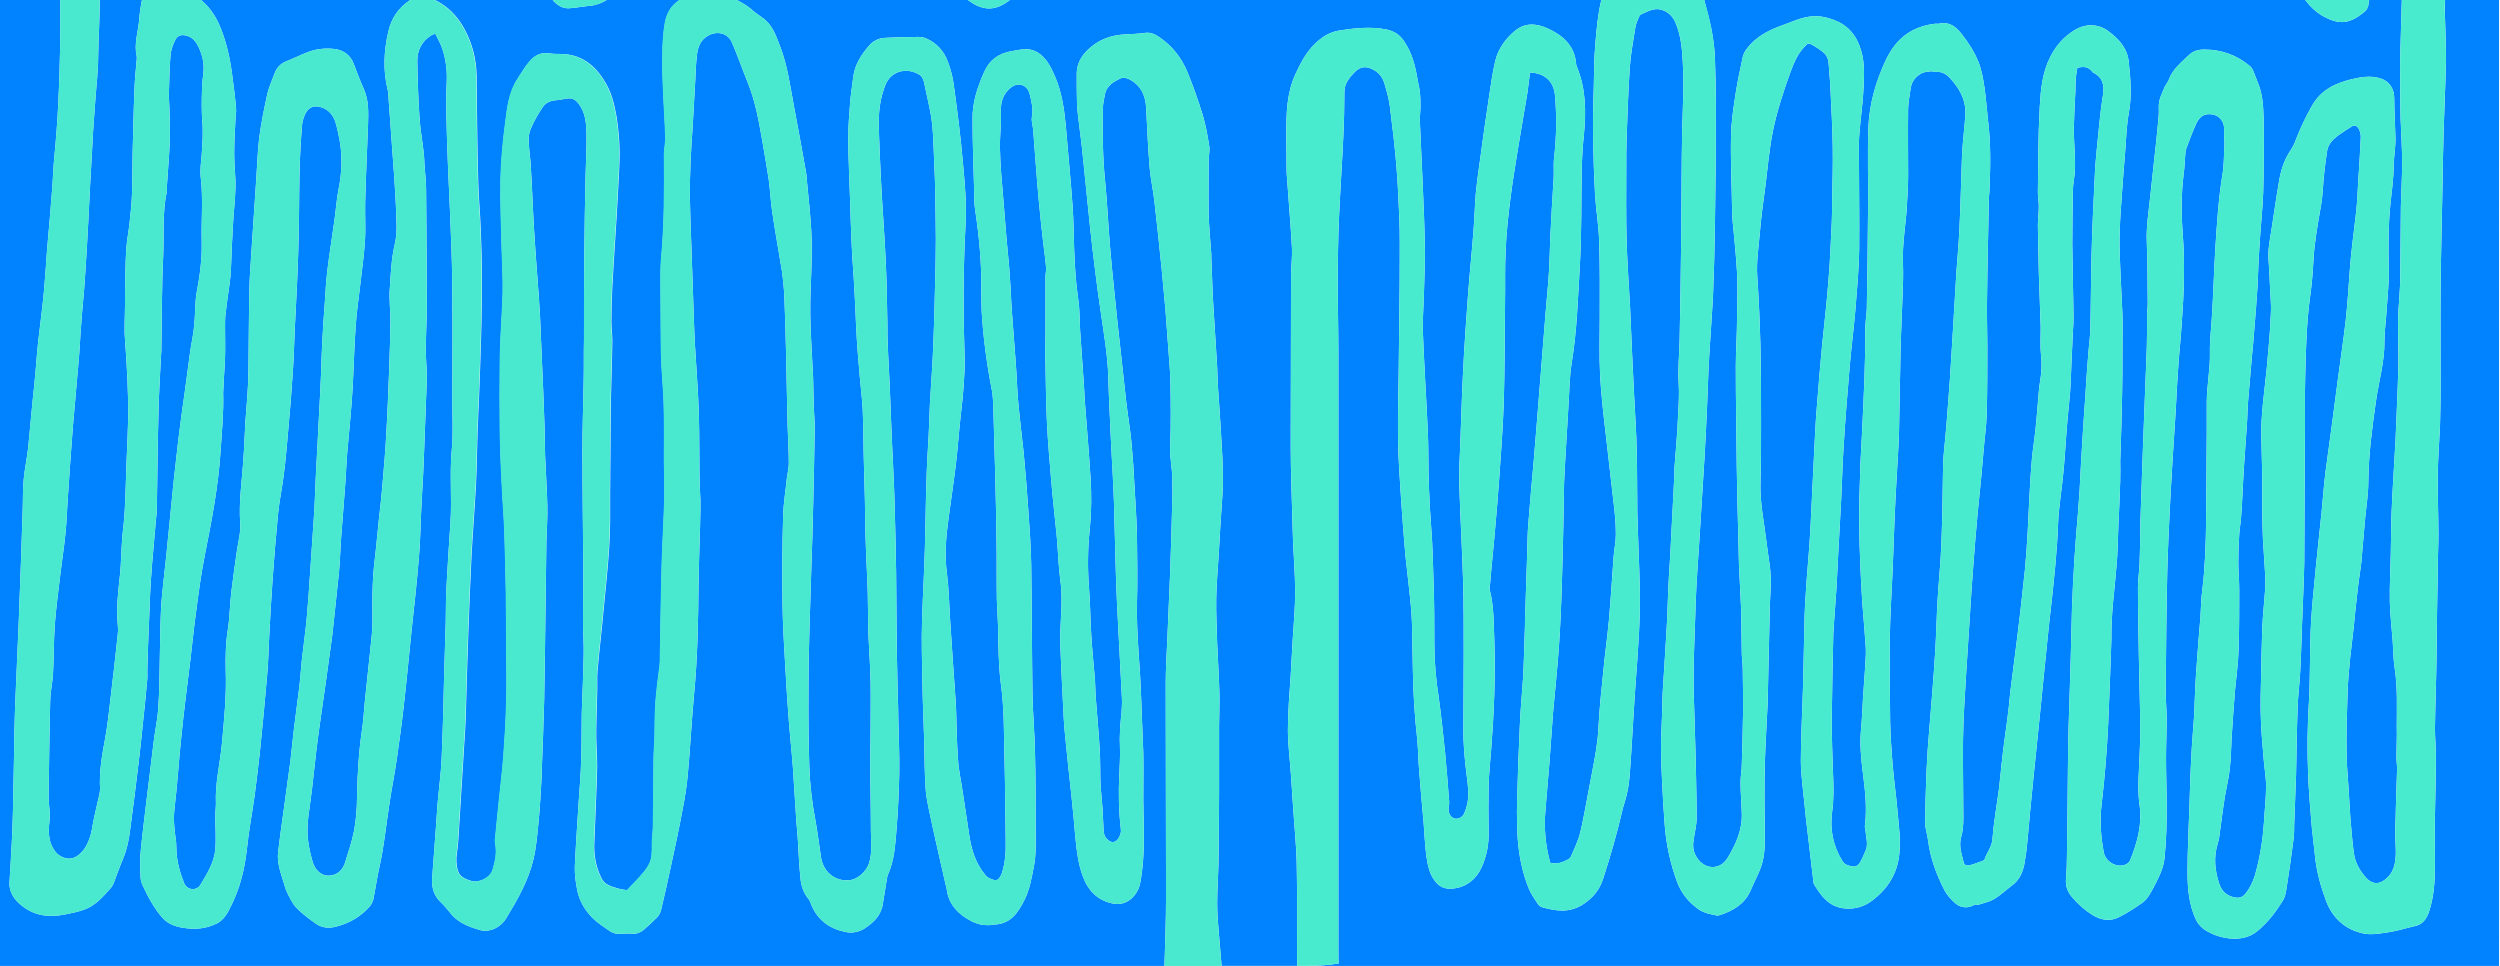 <?xml version="1.0" encoding="utf-8"?>
<!-- Generator: Adobe Illustrator 22.1.0, SVG Export Plug-In . SVG Version: 6.00 Build 0)  -->
<svg version="1.1" id="Layer_1" xmlns="http://www.w3.org/2000/svg" xmlns:xlink="http://www.w3.org/1999/xlink" x="0px" y="0px"
	 viewBox="0 0 792 306" style="enable-background:new 0 0 792 306;" xml:space="preserve" preserveAspectRatio="none">
<style type="text/css">
	.st0{fill:none;}
	.st1{fill:#0183FF;}
	.st2{fill:#49EBCF;}
	.st3{fill:#48E9CF;}
</style>
<path class="st0" d="M791.8,0L791.8,0l-0.1,306c0-1,0.1-1.9,0.1-2.9C791.8,202.1,791.8,101,791.8,0z"/>
<path class="st1" d="M31.1,18.2c0,4.5-0.6,9.1-0.9,13.6s-0.7,9-0.9,13.6c-0.5,8.1-0.9,16.2-1.3,24.4c-0.3,6.2-0.7,12.4-1.1,18.6
	c-0.3,4.9-0.9,9.8-1.2,14.8c-0.3,3.4-0.4,6.9-0.7,10.3c-0.3,3.8-0.7,7.6-1,11.4c-0.3,3.4-0.6,6.8-0.9,10.2c-0.6,8-1.2,16.1-1.7,24.1
	c-0.2,3.1-0.3,6.2-0.6,9.3c-0.4,4.3-1.1,8.5-1.6,12.8c-0.6,5.4-1.4,10.8-1.8,16.2c-0.4,5.3-0.3,10.7-0.6,16c-0.1,2-0.5,3.9-0.7,5.9
	c-0.1,1-0.2,2.1-0.2,3.1c-0.2,10-0.4,20-0.5,30c0,1.7,0.3,3.5,0.4,5.3c0,0.7,0,1.4-0.1,2.1c-0.3,2.5-0.4,5,0.4,7.3
	c0.5,1.3,1.3,2.7,2.3,3.5c3.1,2.3,6,1.5,8.4-1.9c1.2-1.8,1.9-3.8,2.3-6c0.6-3.8,1.6-7.5,2.4-11.2c0.1-0.5,0.2-1.1,0.2-1.7
	c-0.3-5.4,0.6-10.6,1.6-15.9c0.8-4.5,1.3-9,1.8-13.5c0.8-6.5,1.5-13,2.2-19.5c0.2-1.5,0-3-0.1-4.5c-0.3-4.8,0.3-9.5,0.8-14.3
	c0.4-3.8,0.4-7.6,0.7-11.5c0.2-2.9,0.7-5.9,0.8-8.8c0.3-5.3,0.4-10.7,0.6-16c0.2-4.4,0.4-8.8,0.5-13.2c0.1-8.4-0.4-16.8-1-25.1
	c-0.3-3.6,0-7.2,0-10.8c0-1.3,0-2.5,0-3.8c0.1-4.7,0.1-9.4,0.4-14.1c0.2-2.9,0.8-5.8,1.1-8.8c0.3-2.8,0.6-5.6,0.7-8.3
	c0.2-4.2,0.1-8.5,0.2-12.7c0.2-6.9,0.3-13.8,0.6-20.8c0.1-3.1,0.4-6.2,0.7-9.3c0-0.4,0.1-0.8,0-1.2c-0.9-4,0.5-7.8,0.8-11.6
	c0.1-1.8,0.4-3.6,0.7-5.4c0-0.3,0.1-0.5,0.2-0.8H31.6C31.6,6,31.2,12.1,31.1,18.2z"/>
<path class="st1" d="M187.2,1.8c-2.2,0.2-4.4,0.6-6.6,0.8c-2.1,0.2-3.7-0.7-5.1-2.1c-0.2-0.2-0.3-0.3-0.4-0.5h-37.3
	c4.1,2,7.1,5.1,9.3,9.1c2.5,4.6,3.8,9.6,3.9,14.9c0.1,10.9,0.2,21.9,0.5,32.8c0.1,5.2,0.6,10.4,0.8,15.5c0.2,5.4,0.4,10.9,0.4,16.3
	c0,8.4-0.2,16.8-0.5,25.2c-0.2,7.7-0.6,15.3-0.9,23c-0.2,5.6-0.2,11.2-0.5,16.8c-0.4,7.4-1,14.8-1.4,22.2c-0.4,8-0.7,16.1-1,24.1
	c-0.2,5-0.3,10.1-0.5,15.1c-0.2,5.2-0.2,10.4-0.5,15.6c-0.4,7-0.9,14-1.3,21c-0.3,4.9-0.6,9.7-0.9,14.6c-0.1,1.8-0.4,3.6-0.6,5.4
	c0,0.5,0,1,0,1.4c0.3,3.9,1.1,5,4.8,6.1c2.4,0.7,6-1.1,6.7-3.6c0.8-2.7,1.4-5.4,0.8-8.2c-0.2-1.2,0.1-2.5,0.2-3.8
	c0.3-2.7,0.5-5.4,0.8-8.1c0.5-5.2,1.2-10.5,1.6-15.7c0.4-5.7,0.8-11.4,0.9-17.2c0.2-5.4,0.1-10.7,0-16.1c0-6.3,0-12.6-0.1-18.9
	c-0.1-6.6-0.3-13.2-0.5-19.9c-0.2-4.7-0.6-9.4-0.8-14.1c-0.3-5.3-0.5-10.7-0.6-16c-0.1-8-0.1-16.1,0-24.1c0.1-6.9,0.7-13.7,0.9-20.6
	c0.1-4.4-0.2-8.8-0.3-13.1c-0.2-7.5-0.5-15-0.4-22.5c0.1-6.1,0.7-12.3,1.5-18.4c0.6-4.7,1.1-9.5,3.8-13.7c1.3-2,2.5-4.1,4.1-5.9
	c1.5-1.7,3.5-2.7,6-2.3c1.3,0.2,2.5,0.2,3.8,0.2c6.2,0.1,10.5,3.4,13.6,8.4c2.2,3.4,3.2,7.3,3.9,11.3c0.6,3.8,1,7.8,1,11.7
	c0,4.7-0.4,9.4-0.6,14.1c-0.5,9.4-1.2,18.8-1.7,28.2c-0.2,3.7-0.3,7.5-0.3,11.2c0,2,0.3,4,0.3,6c-0.1,7.3-0.4,14.5-0.5,21.8
	c-0.1,8.8-0.1,17.7-0.2,26.5c0,5.7,0.1,11.5-0.3,17.2c-0.4,6.4-1.1,12.7-1.7,19c-0.6,6.7-1.4,13.3-2,20c-0.2,2.3,0,4.6-0.1,6.9
	c-0.1,4.5-0.3,8.9-0.3,13.4c0,3.3,0.3,6.7,0.3,10c-0.2,8-0.6,16-0.9,23.9c-0.2,4,0.4,7.8,2.2,11.4c0.5,1,1.1,1.7,2.1,2.2
	c2,1,4.2,1.5,6.1,1.7c1.9-2.1,3.8-3.9,5.4-5.9c1-1.2,1.9-2.7,2.2-4.2c0.4-1.9,0.2-3.9,0.3-5.9c0.1-1.3,0.2-2.5,0.3-3.8
	c0.1-7.1,0.1-14.2,0.2-21.4c0-2.3,0.2-4.6,0.3-6.9c0.1-3.8,0-7.6,0.3-11.5s0.8-7.8,1.3-11.6c0.1-0.7,0.1-1.4,0.1-2.2
	c0.2-10.2,0.3-20.4,0.6-30.7c0.2-6.5,0.6-13.1,0.8-19.6c0.1-4.2-0.1-8.5-0.1-12.7c0-5.9,0.1-11.8-0.1-17.7c-0.1-4-0.5-8-0.7-12
	c-0.1-2.7-0.2-5.4-0.2-8.1c0-5.3-0.1-10.7-0.1-16c0-3.3-0.1-6.7,0.2-10c1-10.9,1-21.9,0.9-32.8c0-1.9,0.5-3.8,0.4-5.7
	c-0.1-4.1-0.4-8.3-0.6-12.4c-0.2-4.5-0.4-8.9-0.3-13.4c0-3.5,0.2-7,0.8-10.4c0.6-3.2,2.1-5.5,4.6-7.1h-23.1
	C190.7,0.9,189.1,1.6,187.2,1.8z"/>
<path class="st1" d="M69.4,7.7c2.2,5,3.4,10.3,4.1,15.6c0.5,3.7,1,7.4,1.3,11.2c0.1,1.1-0.2,2.2-0.2,3.3c-0.2,3.7-0.4,7.5-0.4,11.2
	c0,3.5,0.5,7,0.4,10.5c-0.1,4-0.6,7.9-0.8,11.9c-0.1,1.9-0.2,3.8-0.3,5.7c-0.2,3.5-0.2,7-0.5,10.5c-0.4,3.9-1.1,7.7-1.5,11.6
	c-0.2,1.3-0.2,2.7-0.2,4.1c0,3.4,0.1,6.7,0,10c-0.1,3.1-0.4,6.2-0.5,9.3c0,0.6-0.1,1.3-0.1,1.9c0.2,6.1-0.4,12.1-0.8,18.2
	c-0.7,11.2-2.8,22.1-5,33.1c-1.2,6-2,12.1-2.8,18.2c-0.7,5.1-1.2,10.1-1.8,15.2c-1,8.2-2.1,16.4-2.9,24.7
	c-0.8,7.4-1.2,14.8-2.1,22.1c-0.4,3.4-0.1,6.7,0.4,10c0.2,1.1,0.1,2.2,0.2,3.3c0.1,3.6,1.1,7.1,2.4,10.4c0.9,2.3,3.9,2.7,5.2,0.6
	c2.1-3.5,4.3-7,4.7-11.1c0.3-3.6,0-7.2,0-10.8c0-1.3,0.2-2.5,0.2-3.8c-0.3-6.4,1.3-12.7,1.9-19c0.7-7.7,1.5-15.4,1.2-23.2
	c-0.1-4.4,0-8.8,0.7-13.1c0.6-3.9,0.6-7.9,1.1-11.9c0.5-4.2,1.1-8.4,1.7-12.6c0.4-3,1.3-6,1.1-9c-0.5-6.9,0.6-13.7,1-20.5
	c0.3-3.7,0.4-7.5,0.6-11.2c0.3-4.3,0.7-8.6,0.9-12.9c0.2-4.8,0.1-9.6,0.2-14.4c0-3.2,0.1-6.4,0.1-9.6C79,93.1,79,89.1,79.3,85
	c0.6-9.6,1.3-19.1,1.9-28.6c0.3-4.2,0.4-8.4,0.9-12.6c0.6-4.6,1.5-9.1,2.5-13.6c0.5-2.5,1.6-4.8,2.5-7.2c0.6-1.6,1.8-2.8,3.4-3.5
	c2.3-0.9,4.5-2,6.8-2.9c2.7-1.1,5.6-1.4,8.5-1.1c3.1,0.3,5.3,2.1,6.3,4.8c1,2.7,2,5.3,3.2,8c1.6,3.6,1.4,7.5,1.3,11.3
	c-0.3,8.1-0.7,16.3-0.9,24.4c-0.1,4.2,0.2,8.5-0.1,12.7c-0.3,4.6-1,9.2-1.5,13.8c-0.5,4.2-1.1,8.4-1.4,12.6
	c-0.5,6.7-0.6,13.4-1,20.1c-0.4,6.8-1.1,13.5-1.7,20.3c-0.3,3.7-0.4,7.3-0.7,11c-0.4,5.6-0.9,11.3-1.3,16.9
	c-0.2,3.3-0.3,6.5-0.6,9.8c-0.5,5.1-1.1,10.1-1.6,15.2c-0.3,2.5-0.5,5.1-0.9,7.6c-0.5,3.9-1.1,7.7-1.6,11.6c-1,7.2-2.1,14.3-3,21.5
	c-0.7,5.7-1.2,11.4-2,17.1c-0.4,2.9-0.9,5.8-0.9,8.8c0,3.4,0.7,6.7,1.6,9.9c0.8,2.9,3,4.7,5.4,4.5c2.4-0.2,4-1.6,4.8-3.8
	c1.1-3.5,2.3-7,3-10.6c0.6-3.4,0.9-7,0.9-10.5c0.1-7.4,0.6-14.8,1.7-22.2c0.4-2.8,0.5-5.5,0.8-8.3c0.7-6.7,1.4-13.3,2.1-20
	c0.2-1.7,0.3-3.3,0.3-5c0-4.1-0.1-8.2,0.1-12.2c0.1-3.7,0.6-7.3,1-11c0.3-3,0.6-6,0.9-9c0.4-3.5,0.8-7,1.1-10.5
	c0.5-5.8,1-11.6,1.3-17.4c0.4-6.7,0.6-13.4,0.9-20.1c0.2-5,0.3-10.1,0.4-15.1c0-3.5-0.5-7-0.2-10.5c0.3-4.7,0.5-9.4,1.6-14
	c0.5-2.2,0.6-4.6,0.5-6.9c-0.1-4.7-0.4-9.4-0.7-14.1c-0.3-4.6-0.7-9.2-1-13.8c-0.3-4.2-0.6-8.4-0.9-12.6c0-0.5-0.1-1-0.2-1.4
	c-1.5-6.1-1.2-12.2,0.2-18.3c0.9-4.2,3.2-7.6,6.8-10c0.1,0,0.1-0.1,0.2-0.1H63.7C66.1,2,68,4.6,69.4,7.7z"/>
<path class="st1" d="M369.3,216.6c0-4.6,0.3-9.3,0.5-13.9c0.3-7.1,0.6-14.2,0.9-21.3c0.3-7.9,0.5-15.8,0.7-23.7c0.1-1.9,0-3.8,0-5.7
	c0-3.7-0.9-7.2-0.7-10.9c0.3-6.4,0.2-12.8,0.1-19.2c0-2.6-0.2-5.1-0.4-7.7c-0.4-5.4-0.8-10.8-1.2-16.2c-0.4-4.3-0.8-8.6-1.2-12.9
	c-0.7-7.1-1.5-14.3-2.3-21.4c-0.4-3.6-1.2-7.1-1.5-10.6c-0.5-6.3-0.8-12.6-1.1-18.9c-0.2-4.1-1.8-7.4-5.6-9.2
	c-0.7-0.3-1.6-0.5-2.2-0.3c-2.4,1.1-4.8,2.4-5.3,5.4c-0.2,1.4-0.6,2.8-0.6,4.2c-0.1,7.7-0.1,15.3,0.7,23c0.7,7.1,1,14.2,1.6,21.2
	c0.4,4.5,0.8,9.1,1.3,13.6c0.6,6.3,1.3,12.5,2,18.8c0.6,5.5,1.2,10.9,1.8,16.4c0.5,4.4,1.3,8.8,1.7,13.3c0.4,4.4,0.7,8.7,0.9,13.1
	c0.3,5.4,0.7,10.8,0.8,16.3c0.1,7.1,0.2,14.2,0,21.3c-0.2,9.8,1,19.4,1.3,29.2c0.2,6,0.5,12,0.7,17.9c0.1,5,0,10.1,0,15.1
	c0.1,8.8,0.7,17.6-1,26.3c-0.6,3.3-3.8,7.5-8.8,6.4c-4.8-1-7.8-4.2-9.4-8.7c-1.4-3.8-1.9-7.9-2.3-11.9c-0.4-4.6-0.8-9.2-1.3-13.8
	c-0.7-6.3-1.4-12.7-2-19c-0.4-3.7-0.5-7.3-0.7-11c-0.3-5.9-0.6-11.8-0.8-17.7c-0.2-6.8,1-13.5,0-20.3c-0.6-4.5-0.7-9.1-1.1-13.6
	c-0.6-6.1-1.3-12.2-1.8-18.3c-0.5-5.8-1-11.6-1.3-17.4c-0.3-6.5-0.4-12.9-0.5-19.4c-0.1-3,0-6.1,0-9.1c0-6.1,0-12.3,0-18.4
	c0-0.9,0.3-1.9,0.2-2.8c-0.2-2.6-0.6-5.2-0.9-7.8c-0.5-4.4-1-8.9-1.4-13.3c-0.7-7.5-1.2-15.1-1.8-22.6c-0.1-1.3-0.6-2.7-0.4-4
	c0.5-2.5-0.1-4.9-0.7-7.3c-0.7-2.9-3.6-3.9-5.9-2.1c-2.4,1.9-3.3,4.4-3.2,7.4c0,1.2,0,2.4,0,3.6c-0.1,2.9-0.4,5.7-0.3,8.6
	c0.1,4.2,0.4,8.4,0.8,12.6c0.4,5.3,0.9,10.6,1.3,16c0.3,3.8,0.8,7.6,1,11.4c0.3,3.9,0.4,7.8,0.7,11.7c0.4,5.3,0.8,10.6,1.2,16
	c0.3,3.8,0.4,7.7,0.7,11.5c0.5,5.6,1.2,11.3,1.8,16.9c0.6,6.2,1.1,12.4,1.5,18.6c0.4,5.6,0.8,11.3,0.9,17c0.2,13.7,0.2,27.3,0.4,41
	c0.1,6.2,0.7,12.4,0.8,18.6c0.2,8.1,0.2,16.3,0.2,24.4c0,3.9,0.2,7.8-0.6,11.7c-0.7,3.5-1.3,7.1-2.9,10.3c-2.1,4.2-4.5,7.9-10,7.9
	c-0.1,0-0.2,0-0.2,0.1c-2.4,0.3-4.6-0.1-6.7-1.2c-4.2-2.2-7.2-5.3-7.8-10.2c-0.1-0.7-0.4-1.4-0.5-2.1c-1.7-7.6-3.5-15.2-5.1-22.9
	c-0.5-2.4-1-4.9-1.1-7.3c-0.3-4.7-0.3-9.4-0.4-14.1c-0.2-6.5-0.5-13.1-0.6-19.6c-0.1-6.2-0.3-12.5-0.1-18.7
	c0.2-7.7,0.7-15.5,0.9-23.2c0.3-10.8,0.3-21.6,1-32.3c0.3-4.5,0.4-9.1,0.6-13.6c0.3-5.7,0.8-11.4,1-17.1c0.4-9.3,0.6-18.7,0.8-28
	c0.1-4.5,0.1-9.1,0-13.6c-0.1-5.5-0.1-11-0.4-16.5c-0.3-6.1-0.2-12.3-1.5-18.3c-0.6-2.8-1.2-5.6-1.8-8.4c-0.2-0.7-0.6-1.6-1.1-2
	c-3.5-2.5-9.1-2-11.1,3c-1.5,3.8-2.1,7.7-2.1,11.7c0,3.2,0.2,6.4,0.3,9.6c0.2,4.8,0.4,9.6,0.7,14.3c0.4,6.7,0.9,13.4,1.2,20.1
	c0.3,6.1,0.4,12.1,0.5,18.2c0.1,2.4,0,4.8,0.1,7.2c0.2,5.8,0.6,11.6,0.8,17.5c0.2,4.2,0.3,8.5,0.5,12.7c0.3,6.9,0.7,13.7,0.9,20.6
	c0.2,7.4,0.4,14.8,0.5,22.2c0.1,8.1,0.1,16.2,0.2,24.2c0.1,4.9,0.2,9.7,0.3,14.6c0.1,2.6,0.2,5.3,0.2,7.9c0.1,5.7,0.4,11.5,0.3,17.2
	c-0.1,6.1-0.4,12.1-0.9,18.2c-0.4,4.8-0.7,9.6-2.7,14c-0.2,0.3-0.2,0.8-0.3,1.2c-0.4,2.7-0.9,5.3-1.3,8c-0.5,3.6-2.9,5.9-5.6,7.7
	c-1.6,1.1-3.8,1.7-6,1.3c-5.1-1-8.9-3.6-11-8.5c-0.3-0.8-0.6-1.7-1.2-2.3c-1.4-1.8-2.1-4-2.3-6.2c-0.4-3.9-0.6-7.7-0.8-11.6
	c-0.1-2.1-0.3-4.1-0.5-6.2c-0.4-5.7-0.7-11.5-1.1-17.2c-0.4-5.4-1-10.8-1.4-16.2c-0.4-5.2-0.7-10.3-1-15.5
	c-0.4-6.7-0.8-13.4-0.9-20.1c-0.1-9.4-0.1-18.7,0.2-28.1c0.1-4,0.8-8.1,1.2-12.1c0.2-1.5,0.6-3,0.6-4.5c0-4.1-0.3-8.1-0.4-12.2
	c-0.2-7.9-0.3-15.8-0.5-23.7c-0.1-5.4-0.3-10.9-0.5-16.3c-0.1-2.9-0.4-5.9-0.8-8.8c-1-6.3-2.2-12.6-3.1-18.9
	c-0.5-3.4-0.6-6.8-1.1-10.2c-0.6-4-1.3-8-2-12c-1.1-6.3-2.2-12.6-4.6-18.5c-1.7-4.2-3.2-8.5-5-12.7c-1.3-3.1-4.8-3.8-7.6-2.2
	c-2.4,1.4-3.2,3.6-3.5,6.1s-0.4,4.9-0.5,7.4c-0.4,6.8-0.7,13.5-1.2,20.3c-0.5,7.8-0.7,15.6-0.4,23.4c0.3,8.7,0.6,17.4,0.9,26
	c0.2,5.1,0.3,10.2,0.6,15.3c0.4,7.2,1,14.3,1.2,21.5c0.2,6.5,0.1,12.9,0.2,19.4c0,3.5,0.4,7,0.3,10.5c-0.1,8-0.5,16-0.6,23.9
	c-0.1,11.6-0.3,23.1-1.4,34.7c-0.8,8.5-1.2,17-2,25.5c-0.3,3.6-0.9,7.3-1.6,10.9c-1.1,6-2.4,12-3.7,18c-1,4.8-2.1,9.5-3.2,14.2
	c-0.2,0.7-0.6,1.5-1.1,2.1c-1.4,1.4-2.9,2.8-4.4,4.1c-1,0.8-2.2,1.3-3.5,1.2c-1.1-0.1-2.3-0.1-3.4,0c-1.4,0.2-2.8-0.1-3.9-0.9
	c-1.9-1.3-3.9-2.6-5.5-4.2c-2.3-2.4-4-5.2-4.7-8.5c-0.5-2.6-0.9-5.2-0.8-7.8c0.3-6.7,0.8-13.4,1.2-20.1c0.3-4.5,0.7-8.9,0.8-13.4
	c0.2-5,0.1-10.1,0.2-15.1c0.2-6.1,0.5-12.3,0.6-18.4c0.1-3.3-0.2-6.6-0.2-10c0-5.6,0.1-11.3,0.1-16.9c-0.1-12.6-0.3-25.3-0.3-37.9
	c0-7.3,0.3-14.7,0.4-22c0.1-4.3,0-8.6,0.1-12.9c0-9.1,0-18.1,0.1-27.2c0.1-8.2,0.2-16.5,0.4-24.7c0.1-4.6,0.4-9.2,0.3-13.8
	c-0.1-3.2-0.4-6.5-2.6-9.3c-1-1.2-2-1.7-3.5-1.5c-1.3,0.2-2.7,0.5-4,0.6c-1.6,0.2-3,0.9-3.8,2.2c-1.5,2.2-2.8,4.5-3.8,6.9
	c-0.5,1.2-0.7,2.6-0.6,3.9c0.1,2.9,0.6,5.7,0.7,8.6c0.4,6.5,0.6,12.9,1,19.4c0.3,5.3,0.7,10.5,1.1,15.8c0.3,4,0.6,7.9,0.8,11.9
	c0.2,4.7,0.4,9.4,0.6,14.1c0.3,6.7,0.6,13.4,0.8,20.1c0.1,3.3,0.1,6.6,0.2,9.8c0.2,5.3,0.6,10.5,0.7,15.8c0.1,3.7-0.2,7.5-0.3,11.2
	c-0.2,12.8-0.3,25.6-0.5,38.3c-0.1,4-0.1,8-0.2,12c-0.2,7.7-0.5,15.5-0.8,23.2c0,0.3,0,0.6,0,1c-0.3,4.9-0.5,9.7-1,14.6
	c-0.4,3.9-0.7,7.8-1.6,11.6c-1.6,6.8-5.1,12.9-8.7,18.8c-1.5,2.5-4.9,4.6-8.4,3.6c-3.3-1-6.3-2.1-8.7-4.7c-1.2-1.4-2.3-2.9-3.6-4.1
	c-2.2-2.1-2.9-4.7-2.7-7.6c0.4-5.4,0.8-10.8,1.2-16.2c0.2-2.4,0.3-4.8,0.5-7.2c0.4-4.8,1.1-9.7,1.3-14.5c0.4-8.9,0.6-17.9,0.8-26.8
	c0.2-5.4,0.3-10.9,0.5-16.3c0.1-3.5,0-7,0.2-10.6c0.4-7.1,0.8-14.2,1.3-21.2c0.5-7.6-0.3-15.1,0.4-22.7c0.5-5,0.2-10.1,0.2-15.1
	c0-11.1,0.1-22.2,0-33.2c0-7-0.2-14-0.5-21c-0.3-8.8-0.8-17.5-1.1-26.3c-0.2-6.9-0.5-13.9-0.2-20.8c0.2-3.7-0.2-7.2-1.3-10.6
	c-0.5-1.7-1.5-3.3-2.2-4.9c-0.5,0-0.7,0-0.8,0.1c-0.2,0.1-0.4,0.2-0.6,0.3c-3,1.9-4.4,4.7-4.4,8.1c0.1,6,0.3,12,0.7,17.9
	c0.2,3.6,0.9,7.3,1.3,10.9c0.2,1.5,0.2,3,0.3,4.5c0.2,2.5,0.5,5.1,0.5,7.6c0.1,12.4,0.2,24.7,0.2,37.1c0,4.5-0.3,9.1-0.3,13.6
	c0,3.3,0.4,6.5,0.3,9.8c-0.3,8.9-0.7,17.7-1,26.5c-0.2,5.2-0.6,10.3-0.8,15.5c-0.2,4.7-0.3,9.4-0.7,14.1c-0.6,7.3-1.4,14.6-2.2,21.9
	c-0.9,8.3-1.6,16.6-2.6,25c-0.6,5.6-1.4,11.2-2.2,16.8c-0.7,4.9-1.7,9.7-2.4,14.6c-1,6.4-1.6,12.8-3,19.1c-0.8,3.5-1.3,7.1-2,10.6
	c-0.2,0.9-0.7,1.8-1.3,2.5c-2.8,3.1-6.2,5.1-10.3,6.2c-2.5,0.7-4.8,0.5-6.8-1c-2.1-1.5-4.3-3.1-6.1-5c-1.3-1.4-2.1-3.3-3-5.1
	c-0.4-0.8-0.6-1.8-0.9-2.7c-1-3.2-2.2-6.4-1.8-9.8c0.5-4.3,1.1-8.5,1.7-12.8c0.7-5.4,1.5-10.7,2.2-16.1c0.4-3.3,0.7-6.7,1.1-10
	c0.5-4.2,1.1-8.4,1.6-12.5c0.4-3.1,0.6-6.2,0.9-9.3c0.5-4.6,1.2-9.2,1.6-13.8c0.4-4.4,0.7-8.9,1-13.4c0.4-6.4,0.9-12.9,1.3-19.3
	c0.3-4.9,0.4-9.9,0.7-14.8c0.4-7.7,0.8-15.3,1.2-23c0.2-4.1,0.4-8.3,0.5-12.4c0.1-1.5,0.1-3,0.2-4.6c0.2-4.1,0.5-8.1,0.8-12.2
	c0.2-3.3,0.4-6.7,0.8-10c0.6-5.2,1.5-10.4,2.2-15.6c0.5-3.5,0.7-7,1.4-10.4c1-5.1,1.2-10.1,0.3-15.2c-0.4-2-0.8-4.1-1.4-6
	c-0.7-2-2-3.6-4.1-4.4c-2.4-0.9-4.3-0.3-5.4,2c-0.5,1.1-0.9,2.3-1,3.4c-0.4,5-0.7,10-0.8,15.1c-0.2,8.2-0.1,16.5-0.4,24.7
	c-0.2,8.2-0.7,16.4-1.1,24.6c-0.2,4.5-0.3,8.9-0.6,13.4c-0.4,6.4-0.9,12.7-1.5,19.1c-0.4,4.7-0.8,9.4-1.4,14
	c-0.5,4.1-1.4,8.2-1.8,12.3c-0.7,7.2-1.3,14.4-1.8,21.7c-0.4,5.6-0.7,11.3-1,17c-0.2,4.3-0.3,8.6-0.7,12.9
	c-0.7,7.8-1.4,15.6-2.2,23.3c-0.5,4.8-1.1,9.5-1.7,14.2c-0.8,5.8-1.9,11.5-2.5,17.3c-0.7,6.3-2.2,12.4-5.1,18.1
	c-1,2.1-2.2,4.2-4.3,5.3c-3,1.5-6.2,2-9.5,1.6c-3-0.3-5.9-1.1-7.9-3.4c-2.7-3.1-4.6-6.7-6.3-10.4c-0.4-0.9-0.6-1.9-0.6-2.8
	c-0.1-2.7-0.2-5.5,0.1-8.2c0.5-5.2,1.2-10.5,1.8-15.7c0.8-6.3,1.5-12.5,2.3-18.8c0.4-3.4,1.2-6.8,1.4-10.2c0.4-5,0.4-10,0.5-15.1
	c0.1-3.7,0.1-7.4,0.2-11c0.1-3.2,0.2-6.4,0.5-9.6c0.5-5.4,1.2-10.8,1.7-16.2c0.7-6.7,1.3-13.5,2-20.2c0.5-4.4,1-8.9,1.5-13.3
	c0.7-5.5,1.4-10.9,2.2-16.3c0.5-4,1.1-8,1.6-12c0.4-2.6,1-5.2,1.2-7.8c0.4-3.5,0.2-7.1,0.8-10.5c1-5.2,1.7-10.4,1.6-15.7
	c-0.2-6.9,0.5-13.7-0.3-20.6c-0.3-2.4,0.1-4.9,0.3-7.4c0.2-3.4,0.5-6.8,0.2-10.2c-0.3-3.6-0.2-7.2-0.1-10.7c0-2,0.4-4,0.5-5.9
	c0.1-2.5-0.5-4.9-1.6-7.2c-0.7-1.5-1.7-2.9-3.5-3.5c-1.8-0.6-3.2-0.3-4,1.5c-0.7,1.5-1.3,3.1-1.4,4.8c-0.3,4.1-0.4,8.1-0.5,12.2
	c0,1.9,0.2,3.8,0.2,5.7c0.1,3,0.2,6.1,0.1,9.1c-0.2,4.6-0.6,9.2-0.9,13.8c-0.1,0.8,0.1,1.6-0.1,2.4c-1.4,6.7-0.8,13.5-1.1,20.3
	c-0.5,10.1-0.4,20.1-0.6,30.2c0,0.5-0.1,1-0.1,1.4c-0.3,6.1-0.7,12.3-0.8,18.4c-0.3,9.7-0.3,19.3-0.5,29c0,1.5-0.1,3-0.3,4.5
	c-0.5,6.4-1.2,12.7-1.6,19.1c-0.3,4.5-0.4,9.1-0.6,13.6c-0.2,4.6-0.4,9.3-0.5,13.9c-0.1,1.5,0.1,3-0.1,4.5c-0.4,4.7-0.9,9.4-1.4,14
	c-0.4,4-0.8,7.9-1.3,11.9c-0.8,6.9-1.7,13.8-2.6,20.6c-0.4,3.3-1,6.6-2.3,9.7c-1.1,2.6-2,5.2-3,7.8c-0.2,0.5-0.5,1-0.8,1.4
	c-2.5,2.8-4.9,5.7-8.6,7c-2,0.7-4,1.1-6,1.5c-4.9,1-9.6,0.5-13.6-2.7c-2.3-1.8-4.2-4.2-4-7.5c0.3-5.5,0.7-11,0.9-16.5
	c0.3-7.3,0.3-14.5,0.5-21.8c0.1-6.8,0.2-13.6,0.5-20.4c0.3-7.7,0.7-15.5,1-23.2c0.3-7.2,0.5-14.4,0.8-21.6
	c0.2-5.1,0.3-10.2,0.5-15.3c0.1-2.9,0-5.9,0.3-8.8c0.3-3.3,1-6.6,1.4-9.9c0.5-4.9,0.9-9.8,1.4-14.8c0.4-3.7,0.8-7.5,1.1-11.2
	c0.2-2.6,0.4-5.2,0.7-7.9c0.6-5.2,1.3-10.4,1.8-15.7c0.4-4.4,0.7-8.9,1-13.3c0.6-6.8,1.2-13.5,1.7-20.3c0.2-3,0.3-6.1,0.6-9.1
	c1.1-11,1.6-22.1,1.8-33.2c0.1-2.9,0.1-5.8,0.1-8.6c0-2.7,0-5.3,0-7.9H0v306h368.9c0.2-7.2,0.5-14.4,0.5-21.6
	C369.4,261.8,369.3,239.2,369.3,216.6z"/>
<path class="st1" d="M410.8,274.1c-0.1-6.4-0.8-12.7-1.2-19.1c-0.2-3-0.4-6.1-0.6-9.1c-0.3-4.9-1-9.7-1-14.6
	c0-5.8,0.5-11.6,0.9-17.5c0.2-3.6,0.4-7.2,0.6-10.8c0.3-5.1,0.8-10.2,0.8-15.3c0-5.7-0.5-11.5-0.7-17.2c-0.1-2.2-0.1-4.5-0.2-6.7
	c-0.2-7.4-0.5-14.9-0.5-22.3c0-17.9,0.1-35.8,0.1-53.7c0-3,0.4-6.1,0.3-9.1c-0.4-7.6-1.1-15.1-1.6-22.6c0-0.5-0.1-1-0.1-1.4
	c0-4.1-0.1-8.1-0.1-12.2c0-6.5,0.1-13,2.9-19c1.4-3.1,2.9-6,5.2-8.6c2.5-2.8,5.4-4.8,9.1-5.3c4.7-0.7,9.5-1.2,14.3-0.3
	c2.6,0.5,4.5,1.7,5.9,3.9c2.5,3.7,3.5,7.8,4.2,12.1c0.2,1.3,0.6,2.5,0.7,3.8c0.2,1.6,0.2,3.2,0.2,4.7c0,1.4-0.2,2.9-0.2,4.3
	c0.3,6.6,0.6,13.2,0.9,19.8c0.3,6.9,0.6,13.7,0.7,20.6c0.1,4.9-0.2,9.7-0.3,14.6c-0.1,4.2-0.5,8.5-0.3,12.7c0.3,8,0.8,16.1,1.2,24.1
	c0.2,4.5,0.5,9.1,0.5,13.6c0,7.8,0.3,15.6,0.9,23.5c0.5,6.4,0.6,12.8,0.8,19.1c0.2,5.9,0.2,11.8,0.2,17.7c0,5.8,0.5,11.5,1.4,17.2
	c0.8,5.8,1.4,11.6,2,17.3c0.5,5.2,0.9,10.5,1.3,15.7c0.1,0.7-0.2,1.4-0.2,2.1c-0.1,1.6,0.7,2.9,1.9,3.2c1.1,0.3,2.5-0.3,3.1-1.7
	c0.6-1.5,1.1-3.2,1.2-4.8c0.1-2.2-0.1-4.5-0.4-6.7c-0.7-5.3-1.2-10.6-1.1-16c0-7.8,0.1-15.5,0.1-23.3c0-7.6,0-15.2-0.2-22.8
	c-0.3-10.1-0.9-20.3-1.2-30.4c-0.1-4.2,0.1-8.5,0.3-12.7c0.3-7.7,0.5-15.5,0.9-23.2c0.4-8.3,1-16.6,1.6-24.8
	c0.5-6.6,1.2-13.2,1.7-19.8c0.3-3.8,0.4-7.7,0.7-11.5c0.4-4.2,1-8.4,1.6-12.6c0.8-6.1,1.7-12.2,2.6-18.2c0.6-3.9,1.1-7.8,2-11.5
	c0.9-3.8,3.2-7,6.2-9.5c3.2-2.7,6.8-2.4,10.4-0.8c4.8,2.2,8.5,5.4,9,11.1c0,0.5,0.2,0.9,0.4,1.4c2.7,6.8,2.8,13.8,2.1,21
	c-0.4,3.7-0.6,7.3-0.7,11c-0.2,10.2,0,20.4-0.6,30.6c-0.6,10.3-0.9,20.7-2.6,31c-0.7,4.4-0.7,8.9-1,13.3c-0.3,5.1-0.6,10.2-0.9,15.3
	c-0.2,3.2-0.4,6.4-0.5,9.6c-0.1,3.9-0.1,7.8-0.2,11.7c-0.1,6.6-0.3,13.3-0.5,19.9c-0.2,7-0.5,14-1,21c-0.5,6.7-1.2,13.3-1.8,20
	c-0.4,5.1-0.7,10.2-1.1,15.3c-0.4,5.2-0.9,10.3-1.3,15.5c-0.5,5.6,0,11.1,1.5,16.6c2.1,0.6,3.9-0.1,5.6-1c0.4-0.2,0.8-0.6,1-1
	c0.9-2.1,1.9-4.2,2.6-6.4c0.7-2.5,1.2-5.1,1.7-7.7c0.8-4.2,1.6-8.5,2.4-12.7c0.9-4.7,1.8-9.4,2-14.2c0.3-5.8,0.9-11.6,1.5-17.4
	c0.5-5.5,1.3-10.9,1.8-16.4c0.6-6.8,1-13.5,1.5-20.3c0.2-2.3,0.7-4.6,0.7-6.9c0-2.7-0.2-5.4-0.5-8.1c-0.9-8.2-1.9-16.3-2.8-24.5
	c-0.7-6-1.4-12-1.7-18.1c-0.3-6.1-0.1-12.1-0.1-18.2c0-8,0.1-16-0.2-24c-0.1-4.9-1-9.8-1.3-14.8c-0.3-5.7-0.5-11.5-0.6-17.2
	c-0.1-5.5,0-11,0.2-16.6c0.1-4.6,0.1-9.3,0.5-13.9c0.4-4.7,0.8-9.4,1.9-13.9H319.9c0,0-0.1,0.1-0.1,0.1c-3.9,3-7.4,3.4-11.4,1.1
	c-0.6-0.4-1.2-0.8-1.8-1.2h-73.2c2,1,3.8,2.1,5.4,3.6c0.8,0.7,1.8,1.3,2.7,2c3.2,2.2,4.3,5.6,5.6,9c2.4,6.1,3.2,12.5,4.4,18.9
	c1.3,6.7,2.5,13.5,3.7,20.2c0.3,1.4,0.4,2.8,0.5,4.3c0.5,4.9,1,9.8,1.3,14.8c0.2,3.5,0.2,7,0.1,10.5c-0.1,5.5-0.5,11-0.4,16.5
	c0.1,6.6,0.6,13.2,0.9,19.8c0.1,3,0.1,6,0.2,9.1c0.1,2.3,0.3,4.6,0.3,6.9c-0.1,8.4-0.3,16.9-0.5,25.3c-0.1,5.7-0.3,11.3-0.5,17
	c-0.3,10.5-0.7,21.1-0.9,31.6c-0.1,11.2-0.2,22.4,0.2,33.5c0.2,5.8,0.9,11.6,2,17.3c0.7,3.8,1.1,7.5,1.7,11.3
	c0.7,4.5,4.2,7.5,8.6,7.3c2.8-0.1,5.7-2.7,6.6-5.4c1.1-3.4,0.6-6.8,0.6-10.2c0-7.2-0.2-14.4-0.2-21.5c0-3.7,0.1-7.3,0.1-11
	c0-5,0.1-10,0-15c-0.1-5-0.5-10-0.7-15c-0.1-4.4-0.1-8.8-0.2-13.1c-0.1-4.9-0.5-9.9-0.6-14.8c-0.2-4.8-0.2-9.5-0.3-14.3
	c-0.1-5-0.3-10-0.4-15.1c-0.1-4.6-0.1-9.2-0.3-13.8c-0.2-3.7-0.7-7.5-1-11.2c-0.3-3.9-0.7-7.8-0.9-11.7c-0.3-4.8-0.4-9.6-0.7-14.4
	c-0.2-4.4-0.6-8.8-0.8-13.1c-0.3-5.3-0.4-10.5-0.6-15.8c-0.2-6.4-0.5-12.8-0.6-19.1c0-3.9,0.3-7.8,0.6-11.7c0.2-2.8,0.7-5.5,1-8.3
	c0.5-3.9,2.5-7,5-9.9c1.2-1.5,3.1-2.4,5-2.5c3.6-0.2,7.2-0.3,10.7-0.3c0.9,0,1.9,0.2,2.7,0.6c3.2,1.5,5.4,4,6.6,7.3
	c0.9,2.4,1.6,5,1.9,7.6c1.1,7.9,2.1,15.8,2.8,23.7c0.6,6.7,1.3,13.4,0.9,20.1c-0.5,9.2-0.7,18.4-0.6,27.6c0,4.9,0.2,9.7,0.3,14.6
	c0.1,6.1-0.5,12.1-1.2,18.1c-0.6,5.1-0.9,10.2-1.5,15.2c-0.7,5.9-1.6,11.8-2.4,17.8c-0.8,5.8-1.3,11.5-0.5,17.4
	c0.6,4.8,0.7,9.7,1,14.6c0.3,5,0.7,10,1,15c0.3,4.5,0.7,9.1,0.9,13.6c0.2,5.2,0.2,10.4,0.6,15.6c0.2,3.5,1,6.9,1.5,10.4
	c0.7,4.6,1.4,9.3,2.1,13.9c0.7,4.5,2,8.7,4.9,12.2c0.3,0.4,0.7,0.9,1.2,1.1c1.9,0.9,3.1,1.5,4.2-1.5c1.1-3.4,1.3-6.9,1.2-10.4
	c-0.1-12.3-0.3-24.6-0.6-36.9c-0.1-4.5-0.4-8.9-1-13.3c-0.7-5.7-0.7-11.5-0.8-17.2c-0.1-2.9-0.3-5.9-0.4-8.8
	c-0.1-6.1,0-12.1-0.1-18.2c-0.1-6.9-0.2-13.7-0.4-20.6c-0.2-7.2-0.4-14.4-0.6-21.5c-0.1-2.1-0.1-4.2-0.5-6.2
	c-1.6-8.2-2.7-16.4-3.2-24.7c-0.1-2.2-0.1-4.3-0.1-6.5c0.1-8.7-0.7-17.4-2-26c-0.3-2-0.3-4.1-0.3-6.2c-0.2-7.4-0.5-14.9-0.5-22.3
	c-0.1-5.2,1.5-10,3.6-14.8c1.7-4,4.7-6.1,8.8-6.8c1.6-0.3,3.1-0.6,4.7-0.6c2.8,0,4.8,1.7,6.4,3.7c1.1,1.5,1.9,3.3,2.7,5.1
	c2,4.7,2.8,9.8,3.3,14.9c0.7,8.7,1.6,17.3,2.2,26c0.3,4.5,0.4,9.1,0.5,13.6c0.2,5.3,0.5,10.7,1.3,16c0.5,3.3,0.4,6.7,0.6,10
	c0.4,5.7,0.8,11.5,1.2,17.2c0.1,1.7,0.2,3.5,0.3,5.3c0.6,8,1.3,16,1.8,24.1c0.3,5.2,0.3,10.4-0.2,15.6c-0.7,6.3-0.8,12.7-0.3,19.1
	c0.4,4.9,0.4,9.9,0.7,14.8c0.3,4.9,0.8,9.7,1.2,14.5c0.1,1.7,0.1,3.4,0.2,5c0.4,5.7,1,11.4,1.3,17.2c0.2,3.2,0.1,6.4,0.2,9.6
	c0.1,3,0.5,6,0.7,9.1c0.1,2.1,0.2,4.1,0.3,6.2c0,1.2,0.2,2.4,1.2,3.3c1.1,1.1,2.3,1.2,3.3,0c0.6-0.8,1.1-2,1-3
	c-0.7-5.9-0.8-11.8-0.5-17.7c0.1-2.8,0.3-5.6,0.2-8.3c-0.2-3.8,0.1-7.5,0.5-11.2c0.1-1.6,0.2-3.2,0.1-4.8c-0.5-9.6-1-19.2-1.5-28.9
	c-0.2-4.5-0.4-9.1-0.5-13.6c-0.2-6.4-0.3-12.7-0.5-19.1c-0.2-6.1-0.6-12.3-0.9-18.4c-0.3-7.1-0.7-14.2-0.9-21.3
	c-0.2-7.3-1.5-14.4-2.5-21.5c-0.6-3.9-1.1-7.9-1.6-11.8c-0.6-4.8-1.2-9.6-1.7-14.5c-0.8-7.5-1.5-15.1-2.3-22.6
	c-0.4-4.2-1-8.4-1.5-12.6c-0.1-1-0.2-2.1-0.3-3.1c-0.1-3.4-0.1-6.7-0.1-10.1c0-3,1.3-5.5,3.5-7.6c3.3-3.2,7.3-4.7,11.9-4.9
	c2.2-0.1,4.3-0.2,6.4-0.5c1.7-0.2,3.1,0.5,4.4,1.4c4.1,2.8,7,6.5,8.9,11.1c1.8,4.4,3.4,8.9,4.8,13.5c1,3.3,1.6,6.7,2.1,10
	c0.2,1.5-0.2,3-0.2,4.5c0,5.6-0.1,11.2,0,16.7c0.1,4.1,0.5,8.3,0.8,12.4c0.1,1,0,1.9,0.1,2.9c0.2,4.7,0.3,9.4,0.6,14.1
	c0.4,6.4,0.8,12.9,1.2,19.3c0.1,1.8,0.1,3.7,0.2,5.5c0.4,6.3,0.9,12.6,1.2,18.8c0.4,5.7,0.6,11.5,0.2,17.2
	c-0.4,5.9-0.8,11.8-1.1,17.7c-0.3,4.7-0.7,9.4-0.8,14.1c-0.1,4.8,0.2,9.5,0.3,14.3c0.2,5.2,0.6,10.5,0.7,15.7
	c0.1,3.5-0.1,7-0.1,10.5c0,7.1,0,14.2,0,21.3c0,7.6-0.1,15.2-0.2,22.8c-0.1,4-0.4,8-0.4,12c0,3.4,0.3,6.9,0.6,10.3
	c0.3,3.1,0.5,6.3,0.8,9.5h24c0-1-0.1-2.1-0.1-3.1C410.9,293.3,411,283.7,410.8,274.1z"/>
<path class="st1" d="M774.6,0c0,1.1,0,2.2-0.1,3.3c0,1,0.1,1.9,0.1,2.9c0.1,4.1,0.3,8.1,0.3,12.2c-0.1,7.2-0.5,14.4-0.7,21.6
	c-0.2,6.1-0.3,12.3-0.4,18.4c-0.2,10.9-0.5,21.7-0.6,32.6c-0.1,10.6,0,21.3,0,31.9c0,4-0.1,8-0.2,12c-0.2,4.9-0.6,9.7-0.7,14.6
	c-0.1,6.7,0.2,13.4,0.2,20.1c0,3.4-0.2,6.8-0.2,10.3c-0.2,9.5-0.3,19-0.4,28.5c-0.1,7.4-0.4,14.9-0.5,22.3c0,3,0.3,6.1,0.3,9.1
	c0,6.2-0.2,12.3-0.3,18.5c-0.1,5.2,0,10.5,0,15.7c0,5-0.3,10.1-1.9,14.9c-0.8,2.2-2,4-4.5,4.5c-2.7,0.6-5.4,1.5-8.1,1.9
	c-2.7,0.4-5.7,1-8.3,0.4c-5.6-1.2-9.7-4.9-11.7-10.3c-1.7-4.6-3-9.2-3.5-14.1c-0.3-3-0.7-6-1-9c-0.5-5.8-1-11.6-1.2-17.4
	c-0.3-7.1-0.2-14.2,0.2-21.3c0.5-7.8,0.3-15.6,0.6-23.5c0.2-4.9,0.6-9.7,1.1-14.5c0.7-7.9,1.6-15.7,2.4-23.6
	c0.4-4.1,0.7-8.3,1.2-12.4c0.6-4.7,1.3-9.3,1.9-14c0.7-5.3,1.4-10.6,2.1-15.9c0.8-6,1.7-12,2.4-18c0.6-5.3,0.9-10.6,1.3-16
	c0.2-2.8,0.5-5.6,0.8-8.3c0.4-3.6,0.9-7.3,1.3-10.9c0.3-3.1,0.4-6.2,0.6-9.3c0.3-4.6,0.6-9.2,0.8-13.8c0-0.8-0.2-1.7-0.6-2.5
	c-0.6-1.2-1.4-1.4-2.5-0.7c-1.4,0.9-2.8,1.8-4.2,2.8c-1.7,1.3-3.1,2.8-3.4,5c-0.3,2.4-0.7,4.7-0.9,7.1c-0.4,3.3-0.4,6.7-1,10
	c-1,5.8-2.1,11.6-2.4,17.5c-0.2,3.7-0.5,7.3-1,11c-1.2,8.6-1.4,17.2-1.6,25.8c-0.2,6.5,0,13-0.1,19.4c-0.1,13.1-0.1,26.2-0.2,39.3
	c-0.1,6.5-0.5,13.1-0.7,19.6c-0.2,5.1-0.3,10.2-0.6,15.3c-0.2,3.7-0.7,7.5-0.8,11.2c-0.3,7.1-0.3,14.2-0.5,21.3
	c-0.2,5.4-0.4,10.7-0.6,16c0,1.2,0,2.4-0.1,3.6c-0.7,5.6-1.5,11.2-2.4,16.8c-0.2,1.2-0.5,2.6-1.2,3.6c-2.2,3.5-4.7,6.8-8,9.5
	c-2.6,2.1-5.6,2.6-8.8,2.3c-1.7-0.2-3.5-0.6-5.1-1.3c-2.3-1-4.4-2.2-5.6-4.8c-2.2-4.8-2.6-9.9-2.6-15c0-6.9,0.4-13.7,0.6-20.6
	c0.2-5.3,0.3-10.5,0.6-15.8c0.2-4.4,0.6-8.8,0.9-13.1c0.2-4.4,0.3-8.8,0.6-13.2c0.4-6,0.9-12.1,1.4-18.1c0.2-2.9,0.2-5.7,0.6-8.6
	c0.9-7.3,1.1-14.6,1.2-22c0.1-9.5,0.1-19,0.2-28.5c0-2.9,0-5.9,0-8.8c0-5.3,1.1-10.4,1-15.7c-0.1-4.2,0.5-8.4,0.7-12.6
	c0.4-6.8,0.6-13.5,1-20.3c0.5-7.9,1-15.9,2.3-23.8c0.5-3,0.4-6,0.6-9.1c0.1-1.4-0.2-2.9-0.1-4.3c0.3-3.5-1.9-5.8-5.3-5.5
	c-1.8,0.2-2.8,1.5-3.5,2.9c-1.2,2.6-2.2,5.3-3.2,8c-0.2,0.6-0.3,1.2-0.3,1.9c-0.2,2-0.2,4-0.5,6c-0.8,6.4-0.8,12.8-0.3,19.1
	c0.7,9.4,0.4,18.7-0.3,28c-0.3,5.1-0.9,10.2-1.2,15.3c-0.4,5.7-0.6,11.3-1,17c-0.5,7.6-1,15.3-1.4,22.9c-0.4,7.9-0.8,15.8-1,23.7
	c-0.3,12.7-0.4,25.4-0.5,38.1c0,2.9,0.3,5.9,0.3,8.8c0,4.1-0.2,8.2-0.2,12.3c0,4.8,0.2,9.7,0.2,14.5c0,2.9,0,5.8-0.1,8.6
	c-0.1,2.9-0.3,5.9-0.6,8.8c-0.2,1.5-0.6,3-1.2,4.4c-0.9,2.1-1.9,4.1-3,6c-0.7,1.2-1.4,2.4-2.4,3.2c-2.5,1.8-5.1,3.5-7.9,4.9
	c-2.8,1.4-5.7,0.9-8.4-0.8c-2.4-1.5-4.4-3.3-6.3-5.5c-1.5-1.7-2.2-3.6-2-5.9c0.2-2.4,0.3-4.8,0.3-7.2c0.1-5.4,0.1-10.9,0.2-16.3
	c0.1-7.9,0.1-15.8,0.3-23.7c0.3-10.3,0.7-20.6,0.9-30.9c0.2-10.2,0.7-20.4,1.5-30.6c0.4-4.7,0.8-9.4,1.1-14.1
	c0.2-3.2,0.3-6.4,0.5-9.6c0.4-6.7,0.8-13.4,1.3-20.1c0.3-4.8,0.6-9.5,1-14.3c0.2-2.3,0.5-4.6,0.6-6.9c0.2-8.1,0.2-16.1,0.4-24.2
	c0.2-8.1,0.6-16.2,1-24.4c0.1-3.1,0.4-6.2,0.7-9.3c0.6-5.5,1-11.1,1.9-16.6c0.5-3.2,0-5.7-3.1-7.2c-0.1-0.1-0.3-0.2-0.3-0.3
	c-1.2-1.6-2.7-1.7-4.7-1.2c-0.2,1.1-0.4,2.3-0.5,3.4c-0.1,1.3-0.1,2.6-0.1,3.8c-0.2,3.8-0.4,7.7-0.5,11.5c-0.1,5.7,0.9,11.3,0,17
	c-0.2,1.1-0.3,2.2-0.3,3.3c-0.1,5.6-0.2,11.2-0.2,16.8c0.1,7.7,0.3,15.5,0.4,23.2c0,1.5-0.1,3-0.2,4.5c-0.2,3.7-0.3,7.3-0.5,11
	c-0.1,2.8-0.2,5.7-0.4,8.5c-0.4,4.5-0.9,8.9-1.2,13.3c-0.3,3.9-0.5,7.8-0.9,11.7c-0.5,5.6-1.5,11.1-1.7,16.6
	c-0.3,8.4-1.2,16.7-2.1,25c-0.9,7.6-1.6,15.2-2.4,22.8c-0.5,4.7-0.9,9.4-1.4,14c-0.6,6.2-1.3,12.4-1.9,18.5
	c-0.7,6.7-1.3,13.3-1.9,20c-0.2,2.3-0.5,4.6-0.9,6.9c-0.5,2.9-1.6,5.5-4.1,7.3c-1.9,1.4-3.6,3.1-5.7,4.3c-1.5,0.9-3.4,1.2-5.1,1.8
	c-0.3,0.1-0.7-0.3-0.9-0.1c-2.1,1.2-4.2,1.1-6-0.3c-1.4-1.2-2.8-2.7-3.6-4.3c-2.6-5-4.5-10.2-5.2-15.8c-0.2-1.8-0.9-3.6-0.9-5.4
	c0-5.4,0.2-10.8,0.4-16.3c0.2-4.5,0.5-9.1,0.9-13.6c0.3-3.7,0.6-7.3,0.9-11c0.4-4.7,0.7-9.4,1-14.1c0.3-5.1,0.4-10.2,0.7-15.3
	c0.3-6,1-11.9,1.2-17.9c0.3-7.1,0.4-14.2,0.5-21.3c0.1-2.2,0-4.5,0.2-6.7c0.4-4.5,0.9-9.1,1.2-13.6c0.6-7.2,1.1-14.5,1.5-21.7
	c0.5-7.8,0.9-15.6,1.4-23.4c0.3-4.2,0.7-8.4,0.9-12.7s0.4-8.6,0.5-12.9c0.2-4.4,0.2-8.8,0.5-13.2c0.2-3.5,0.7-7,0.9-10.5
	c0.3-3.9-1.1-7.3-3.6-10.4c-1.6-2-3.1-3.7-5.9-3.4c-0.5,0-1-0.3-1.4-0.2c-1,0.1-2.1,0.2-2.9,0.6c-1.9,1-3.2,2.6-3.5,4.8
	c-0.3,2.1-0.7,4.1-0.8,6.2c-0.1,7.2,0,14.4,0,21.6c0,3.7-0.3,7.3-0.5,11c-0.3,4-0.9,7.9-1.1,11.9c-0.2,3.3,0.1,6.5,0,9.8
	c-0.2,7.4-0.6,14.8-0.8,22.3c-0.2,8.8-0.3,17.6-0.5,26.4c-0.1,4.5-0.5,8.9-0.7,13.4c-0.3,4.6-0.5,9.2-0.7,13.8
	c-0.2,5.3-0.4,10.7-0.6,16c-0.3,7.1-0.8,14.2-0.9,21.3c-0.1,8.9,0,17.9,0.1,26.8c0.1,4.6,0.4,9.2,0.8,13.9c0.4,4.8,1.1,9.5,1.5,14.3
	c0.4,4.6,1.1,9.2,0.6,13.8c-0.6,6.3-3.7,11.1-8.6,14.8c-2.5,1.9-5.4,2.8-8.7,2.5c-5-0.5-7.4-3.9-9.7-7.6c-0.1-0.2-0.2-0.5-0.2-0.7
	c-0.6-5.1-1.2-10.1-1.8-15.2c-0.4-3.3-0.8-6.7-1.1-10c-0.4-4.4-1.1-8.9-1.1-13.3c0-8,0.5-15.9,0.7-23.9c0.2-7.4,0.3-14.9,0.5-22.3
	c0.1-3.5,0.4-7,0.6-10.5c0.4-5.4,0.9-10.8,1.2-16.2c0.4-7.5,0.7-15,1.1-22.5c0.3-5.7,0.5-11.4,1-17.1c0.5-6.3,1-12.6,1.6-18.8
	c0.7-7.2,1.6-14.4,2.1-21.6c0.5-6,0.7-11.9,1-17.9c0.1-2.1,0.1-4.2,0.1-6.2c0.1-5.8,0.3-11.6,0.2-17.4c-0.1-6-0.4-12-0.7-17.9
	c-0.1-2.9-0.4-5.7-0.6-8.6c-0.1-1.5-0.7-2.8-1.9-3.7c-0.9-0.7-1.8-1.3-2.8-1.9c-1.7-1-1.9-0.9-3.2,0.6c-2,2.2-3.1,4.8-4.1,7.5
	c-2.3,6.3-4.4,12.7-5.7,19.2c-1.1,5.6-1.6,11.3-2.3,17c-0.7,5.1-1.4,10.1-1.8,15.2c-0.4,4.5-1.1,9-0.8,13.6c0.5,7.2,0.8,14.5,1,21.8
	c0.2,8.4,0.2,16.7,0.2,25.1c0,6.3,0,12.6-0.2,19c-0.1,5.9,1.1,11.6,1.8,17.3c0.6,5.4,1.9,10.7,1.4,16.2c-0.1,1.5-0.1,3-0.2,4.5
	c-0.2,7.3-0.3,14.5-0.5,21.8c-0.1,3.1-0.1,6.2-0.2,9.4c-0.3,6.4-0.7,12.8-0.9,19.1c-0.2,7.9-0.1,15.8,0,23.7c0,3.4-0.2,6.7-1.5,9.9
	c-0.9,2.3-2.1,4.5-3,6.7c-1.9,4.3-5.5,6.4-9.7,7.8c-0.4,0.1-0.8,0.2-1.2,0.1c-1.9-0.4-3.7-0.7-5.4-1.8c-3.2-2.2-5.7-5.2-7-8.8
	c-2.1-5.7-3.4-11.6-3.9-17.7c-0.4-5-0.7-10-0.9-15c-0.2-3.4-0.3-6.9-0.3-10.3c0-3,0.2-6.1,0.3-9.1c0.1-2.5,0.1-5,0.2-7.4
	c0.4-6.4,0.8-12.9,1.2-19.3c0.3-4.6,0.4-9.2,0.6-13.9c0.2-4.8,0.6-9.6,0.8-14.3c0.4-7.1,0.7-14.2,1.1-21.3c0.1-1.1,0-2.2,0.1-3.4
	c0.4-5.3,0.9-10.7,1.1-16c0.2-3.4,0.4-6.8,0.2-10.2c-0.3-4.6,0.2-9.2,0.3-13.9c0.2-10.9,0.4-21.7,0.5-32.6
	c0.1-11.2,0.1-22.5,0.3-33.7c0.2-7.2,0.6-14.3,0.2-21.5c-0.2-4.3-0.6-8.6-2.3-12.6c-0.9-2.1-2.3-3.4-4.4-4.1
	c-2.4-0.7-4.3,0.5-6.4,1.4c-0.3,0.1-0.6,0.5-0.8,0.9c-0.4,1-0.9,2.1-1.1,3.2c-0.7,4.3-1.5,8.6-1.8,13c-0.5,7.5-0.7,15-1,22.5
	c-0.1,3-0.1,5.9-0.1,8.9c0,7.7-0.1,15.4,0.1,23c0.2,7,0.7,14,1.1,21c0.4,9.5,0.8,19,1.3,28.5c0.3,5.7,0.7,11.5,0.8,17.2
	c0.2,6.5,0.1,13,0.2,19.4c0.2,8.1,0.6,16.2,0.8,24.3c0.2,9.4-0.5,18.8-1.2,28.2c-0.6,7.9-1,15.8-1.5,23.6c-0.4,5.2-0.4,10.5-2,15.6
	c-0.3,1.1-0.7,2.1-0.9,3.2c-1.7,7.3-3.8,14.5-6.1,21.6c-1.1,3.3-3.1,5.7-6,7.7c-4.4,3-8.7,2.4-13.3,1.1c-0.5-0.1-1-0.6-1.3-1
	c-1-1.5-2.1-3.1-2.8-4.7c-2.1-5.1-3.2-10.5-3.6-16c-0.2-3.8-0.3-7.7-0.2-11.5c0.2-8.3,0.5-16.6,0.9-24.9c0.2-4.9,0.7-9.7,1-14.6
	c0.3-5.5,0.4-11,0.6-16.5c0-1.4,0-2.9,0.1-4.3c0.2-6.2,0.4-12.4,0.6-18.6c0.1-3.3,0.1-6.5,0.4-9.8c0.5-6.6,1.1-13.2,1.7-19.8
	c0.3-3.7,0.6-7.3,0.9-11c0.5-6.3,1-12.5,1.5-18.8c0.5-5.9,0.9-11.8,1.4-17.6c0.3-4.1,0.8-8.1,1-12.2c0.2-3.5,0.3-6.9,0.4-10.4
	c0.3-6.5,0.7-13,1.1-19.5c0.1-2-0.1-4,0.1-6c0.8-6.7,0.9-13.4,0.3-20.1c-0.4-4.3-3.3-7-7.9-7.1c-0.3,2.1-0.5,4.2-0.8,6.3
	c-1,6.1-2.1,12.2-3.1,18.4c-0.8,5.1-1.7,10.2-2.3,15.3c-0.7,5.5-1.3,10.9-1.5,16.4c-0.3,5.4-0.1,10.9-0.2,16.3
	c-0.1,10.6-0.1,21.2-0.4,31.8c-0.3,8.3-0.9,16.6-1.5,24.8c-0.3,4.5-0.7,9.1-1.1,13.6c-0.5,6.2-1.2,12.4-1.7,18.6
	c-0.1,0.9-0.3,1.8-0.1,2.6c1.3,5.2,1.2,10.5,1.4,15.7c0.4,11.6-0.1,23.2-1,34.7c-0.3,3.8-0.7,7.6-0.8,11.4c-0.1,4.9-0.1,9.8,0,14.6
	c0.1,3.9-0.6,7.7-2.2,11.2c-1.6,3.6-4.5,6.1-8.4,6.7c-2.4,0.4-4.7,0.1-6.5-2.4c-1.7-2.3-2.2-4.9-2.6-7.6c-0.5-3.5-0.6-7.1-0.9-10.7
	c-0.5-5.5-1-11-1.4-16.4c-0.3-3.3-0.3-6.5-0.6-9.8c-0.8-7.2-1.3-14.4-1.4-21.7c-0.1-5.2-0.2-10.4-0.3-15.6c-0.1-2.6-0.3-5.3-0.6-7.9
	c-0.5-4.5-1-9-1.5-13.6c-0.5-5.6-0.9-11.3-1.3-16.9c-0.4-6.4-0.9-12.9-1-19.4c-0.1-7.2,0.1-14.4,0.2-21.5c0.1-9.2,0.2-18.4,0.3-27.5
	c0-6,0.1-12,0-17.9c-0.2-6.5-0.5-13.1-1-19.6c-0.5-6.4-1.3-12.8-2.1-19.2c-0.3-2.4-1-4.8-1.7-7.2c-0.5-1.7-1.4-3.1-3-4.1
	c-2.4-1.5-4.4-1.6-6.4,0.4c-1.7,1.8-3.3,3.6-3.3,6.4c0,4.5-0.1,8.9-0.3,13.4c-0.4,8.8-1,17.5-1.4,26.3c-0.3,7-0.4,14.1-0.4,21.1
	c0,7.3,0.2,14.7,0.2,22c0,11.3,0,22.5,0,33.8c0,52.3,0,104.6,0,157c0,0.8,0,1.6,0.1,2.4c-4.4,0.8-8.7,0.8-13.1,0.8h380.7V0H774.6z"
	/>
<path class="st1" d="M750.3,1.6c-0.1,0.7-0.5,1.5-1.1,2c-4.8,4.1-8.1,4.3-13.1,1.6c-2.4-1.3-4.2-3.1-5.8-5.2H539.9
	c1.7,6.1,3.2,12.2,3.4,18.6c0.2,5.3,0.3,10.5,0.3,15.8c0,12.2-0.1,24.4-0.3,36.7c-0.1,7.4-0.3,14.9-0.6,22.3
	c-0.4,7.6-1,15.1-1.4,22.7c-0.2,4.2-0.3,8.5-0.5,12.7c-0.2,5.3-0.5,10.7-0.8,16c-0.5,8.6-1.1,17.2-1.6,25.8
	c-0.4,6.8-1,13.7-1.2,20.5c-0.3,10.8-1,21.6-0.5,32.4c0.2,5.6,0.3,11.2,0.5,16.7c0.1,6.3,0.3,12.6,0.3,18.9c0,2.4-0.7,4.9-1,7.3
	c-0.3,1.9,0,3.7,1.1,5.3c2.5,3.9,7.3,4,9.7,0.1c2.6-4.3,4.7-8.9,4.5-14.2c-0.1-3.3-0.4-6.5-0.4-9.8c0-1.9,0.4-3.8,0.4-5.7
	c0.2-5.5,0.3-11,0.4-16.5c0-4.5,0-8.9-0.1-13.4c0-1.6-0.2-3.2-0.3-4.8c-0.1-4.7-0.1-9.4-0.2-14.1c-0.2-4.9-0.5-9.7-0.7-14.6
	c-0.1-2.8-0.1-5.6-0.2-8.4c-0.2-7.5-0.4-15-0.5-22.5c-0.1-10.5-0.3-21.1-0.3-31.6c0-5.2,0.4-10.4,0.4-15.6c0.1-4.7,0.2-9.4,0-14.1
	c-0.3-5.5-0.9-11-1.4-16.4c-0.1-1.6-0.2-3.2-0.2-4.8c-0.1-7.5-0.5-15-0.3-22.5c0.1-4.5,0.8-9,1.5-13.5c0.6-3.8,1.4-7.5,2.2-11.2
	c0.4-1.7,1.4-2.9,2.6-4.2c2.8-2.9,6.3-4.6,10-5.9c1-0.4,1.9-0.7,2.9-1.1c4.1-1.6,7.1-2.3,11.1-1.3c4.7,1.2,8.3,3.6,10.3,8.7
	c1.8,4.4,1.6,8.8,1.4,13.2c-0.2,4.8-0.9,9.5-1.3,14.3c-0.1,1.3-0.2,2.6-0.2,3.8c0,11.2,0.2,22.4,0.1,33.6
	c-0.1,6.3-0.7,12.6-1.2,18.9c-0.5,6-1.3,11.9-1.8,17.9c-0.7,8.3-1.4,16.7-1.9,25c-0.4,5.7-0.5,11.5-0.8,17.2
	c-0.3,5.5-0.6,11-0.9,16.5c-0.2,3.9-0.4,7.8-0.6,11.7c-0.3,4.2-0.6,8.4-0.9,12.6c0,0.6-0.1,1.3-0.1,1.9c-0.2,9-0.4,18-0.5,27.1
	c0,5.6,0.2,11.2,0.4,16.8c0.2,4.2,0.3,8.4-0.3,12.6c-0.7,5.4,0.3,10.6,3.3,15.4c0.8,1.3,2.1,1.5,3.4,1.7c1.4,0.1,2-0.9,2.5-1.9
	c0.6-1.1,1-2.2,1.5-3.3c0.8-2,0-4.1-0.1-6.1c0-0.5-0.3-1.1-0.2-1.6c0.7-5.5,0.1-11-0.6-16.4c-0.6-4.7-1.1-9.5-0.6-14.3
	c0.3-3.2,0.4-6.5,0.6-9.8c0.3-4.6,0.7-9.2,0.9-13.8c0.1-2.5-0.3-4.9-0.4-7.4c-0.3-4-0.7-7.9-0.9-11.9c-0.4-7-0.7-14-0.8-21.1
	c-0.1-5.7,0.1-11.5,0.3-17.2c0.1-4.2,0.4-8.5,0.6-12.7c0.5-10.9,1.1-21.7,1-32.6c0-2.1,0.4-4.3,0.5-6.4c0.2-10.5,0.3-21.1,0.4-31.6
	c0.1-8.6-0.2-17.3,0.1-25.9c0.3-7.5,2.3-14.6,5.5-21.4c1.5-3.1,3.2-5.6,5.8-7.7c3-2.4,6.4-3.5,10.1-3.9c0.3,0,0.7,0.1,1,0
	c3.2-0.7,5.3,0.9,7.1,3.2c2.2,2.8,4.1,5.7,5.4,9c1,2.5,1.5,5.4,1.9,8.1c0.5,3.4,0.7,6.8,1.1,10.2c0.9,7.2,0.8,14.3,0.5,21.5
	c0,1-0.1,1.9-0.2,2.9c-0.2,10.9-0.5,21.9-0.6,32.8c-0.1,4.8,0.1,9.6,0.1,14.4c0,7.2,0,14.4-0.2,21.6c-0.1,3.9-0.7,7.8-1,11.7
	c-0.2,2.6-0.5,5.2-0.7,7.9c-0.4,4-0.8,8.1-1.2,12.1c-0.5,5.2-0.9,10.5-1.3,15.7c-0.4,5.3-0.8,10.7-1.1,16
	c-0.4,6.8-0.9,13.5-1.3,20.3c-0.4,6.5-0.8,12.9-0.9,19.4c-0.1,8.2,0.1,16.5,0.1,24.7c0,2.1-0.1,4.2-0.7,6.2c-0.8,2.9,0.2,5.4,0.8,8
	c0.2,1,1.2,1.1,2,0.9c1.5-0.4,2.9-1,4.3-1.5c0.1,0,0.3-0.2,0.3-0.3c0.7-2.2,2.3-3.9,2.5-6.4c0.4-5.2,1.3-10.3,2-15.4
	c0.5-4,0.8-7.9,1.3-11.9c0.5-4.4,1.2-8.7,1.7-13c0.3-2.2,0.4-4.4,0.7-6.7c0.7-5.8,1.5-11.5,2.2-17.3c0.6-4.9,1.2-9.8,1.7-14.7
	c0.5-4.1,0.9-8.2,1.2-12.4s0.5-8.4,0.7-12.7c0.4-7.2,0.6-14.3,1.6-21.4c0.8-5.4,1.1-10.9,1.6-16.4c0.1-1.3,0.3-2.5,0.5-3.8
	c0.4-2.5,0.5-5,0.2-7.6c-0.3-2.9-0.1-5.9-0.1-8.9c-0.2-5.7-0.4-11.5-0.6-17.2c-0.1-5-0.2-10-0.3-15c0-2.1,0.3-4.1,0.3-6.2
	c0-1.4-0.3-2.9-0.3-4.3c0.1-9.1,0.1-18.2,0.6-27.3c0.3-5.3,0.8-10.7,3.3-15.6c1.8-3.6,4.3-6.5,7.8-8.6c3.7-2.2,7.7-1.9,10.8,0.5
	c3.1,2.3,5.9,5.3,6.3,9.7c0.6,5.4,1,10.7,0,16.2c-0.7,3.8-0.8,7.8-1.1,11.7c-0.5,6.2-1,12.4-1.4,18.6c-0.3,4.3-0.5,8.6-0.4,12.9
	c0.2,6.9,0.6,13.7,0.9,20.6c0.1,4,0,8,0,12c0,4.3,0,8.6-0.1,12.9c-0.1,6.2-0.3,12.5-0.5,18.7c0,0.9-0.1,1.8-0.1,2.6
	c0.2,9-0.6,17.9-0.8,26.8c-0.2,8.1-1.5,16-1.9,24.1c-0.1,1.9-0.1,3.8-0.1,5.7c-0.3,8.9-0.6,17.7-1,26.6c-0.4,8.6-1.1,17.2-2.1,25.7
	c-0.6,5.1-0.3,10.2,0.7,15.3c0.6,2.9,3.9,4.8,6.6,3.9c0.7-0.2,1.5-0.8,1.7-1.4c2.3-5.7,3.9-11.4,3-17.7c-0.5-3.5-0.4-7.1-0.2-10.7
	c0.2-4.8,0.5-9.6,0.4-14.4c0-7-0.3-14.1-0.4-21.1c-0.1-7.5-0.3-15-0.3-22.5c0-2.5,0.4-4.9,0.5-7.4c0.2-4.7,0.2-9.4,0.3-14.1
	c0.2-5.9,0.4-11.8,0.6-17.7c0.1-3.7,0.3-7.3,0.4-11c0.3-8.5,0.7-17.1,1-25.6c0.1-3.5,0.1-7,0.1-10.5c0-1.3,0.2-2.5,0.2-3.8
	c-0.1-6.5,0-12.9-0.3-19.4c-0.2-4.9,0.6-9.7,1.1-14.5c0.4-4,0.9-8.1,1.3-12.1c0.4-3.5,0.8-7,1.1-10.5c0.2-1.8,0.4-3.7,0.3-5.5
	c-0.1-2.5,1-4.5,1.9-6.6c0.4-0.8,1-1.5,1.3-2.3c1.2-3.3,3.9-5.4,6.3-7.7c1.4-1.4,3-1.8,5-1.8c5.3,0,10,1.7,14.1,5
	c0.5,0.4,0.9,0.9,1.2,1.4c0.5,1.2,0.9,2.4,1.4,3.6c1.6,3.6,1.9,7.4,2,11.2c0.2,8,0.1,15.9-0.1,23.9c-0.2,5.8-0.9,11.6-1.2,17.4
	c-0.3,4.1-0.4,8.3-0.6,12.4c-0.3,4.5-0.6,8.9-1,13.4c-0.2,3-0.5,6-0.8,9.1c-0.4,4.7-0.8,9.4-1.2,14.1c-0.2,2.5-0.2,5.1-0.4,7.7
	c-0.4,6.1-0.9,12.1-1.2,18.2c-0.2,3.5-0.3,7-0.6,10.5c-0.1,1.9-0.5,3.8-0.6,5.7c-0.2,2.9-0.3,5.9-0.3,8.8c0,2.9,0.3,5.9,0.3,8.8
	c0,6.3,0,12.6-0.2,18.8c-0.1,4.2-0.7,8.4-1.1,12.6c-0.4,5.1-0.8,10.2-1.1,15.3c-0.2,3.3-0.2,6.7-0.6,10c-0.3,2.8-1,5.6-1.5,8.5
	c-0.7,4.2-1.2,8.5-1.8,12.8c-0.1,0.8-0.3,1.6-0.5,2.3c-1.4,4.4-0.9,8.7,0.5,12.9c0.8,2.3,2.4,3.7,4.8,4.2c1.3,0.3,2.5,0,3.4-1.1
	c1.4-1.7,2.3-3.6,3-5.7c1.6-5.5,2.5-11,2.9-16.7c0.2-3.9,0.7-7.8,0.7-11.7c0-3-0.6-6-0.8-9c-0.4-4.6-0.8-9.2-0.9-13.8
	c-0.1-3.7,0-7.5,0.1-11.3c0.1-5.4,0.2-10.9,0.4-16.3c0.2-4,0.6-7.9,0.9-11.9c0.1-1.6,0.1-3.2,0-4.8c-0.2-3.7-0.5-7.5-0.7-11.2
	c-0.1-2.8-0.2-5.6-0.2-8.4c0-3.7,0-7.3,0-11c-0.1-4.2-0.2-8.5-0.3-12.7c-0.2-7,0.9-14,1.6-21c0-0.3,0.1-0.6,0.1-0.9
	c0.5-5.8,1.1-11.6,1.3-17.4c0.2-3.1-0.2-6.2-0.3-9.3c-0.1-2.5-0.2-4.9-0.4-7.4c-0.3-3.2,0.3-6.2,0.8-9.3c0.9-5.5,1.6-11,2.6-16.5
	c0.6-3.4,1.7-6.6,3.7-9.5c0.9-1.3,1.4-2.8,2-4.3c1.3-3.3,2.9-6.5,4.7-9.7c2.9-5,7.3-7,12.5-8.3c3-0.7,5.9-1.2,9-0.3
	c2.8,0.8,4.5,3.2,4.5,6.2c0,4.3,0.3,8.6,0.4,12.9c0,2.3-0.3,4.6-0.5,6.9c0,0.4-0.1,0.8-0.1,1.2c0.1,4.6-0.7,9.1-1.1,13.6
	c-0.4,4.2-0.5,8.4-0.5,12.7c-0.1,3.2,0.2,6.4,0.1,9.6c-0.2,4.3-0.6,8.6-0.9,12.9c-0.2,2.4-0.5,4.8-0.5,7.2
	c0.1,6.5-1.8,12.8-2.7,19.2c-1.2,8.4-2.3,16.7-2.4,25.2c0,3.9-0.6,7.8-1,11.7c-0.4,4.6-0.8,9.2-1.2,13.8c-0.3,2.8-0.8,5.5-1.1,8.3
	c-0.5,4.4-1,8.7-1.4,13.1c-0.3,2.9-0.7,5.7-1,8.6c-0.4,4-0.8,8.1-0.9,12.2c-0.2,6.1-0.4,12.3-0.3,18.4c0,4.1,0.5,8.3,0.7,12.4
	c0.2,2.7,0.3,5.4,0.5,8.1c0.3,3.7,0.6,7.5,1.1,11.2c0.4,3.1,1.9,5.7,4,8c2.7,2.8,5.3,1.4,7.2-0.8c1.7-2,2-4.5,2.1-7
	c0-2.2-0.2-4.5-0.2-6.7c0-2.5,0.2-5.1,0.2-7.6c0.1-4.1,0.3-8.3,0.4-12.4c0-1.3-0.2-2.5-0.2-3.8c0-3.2,0.2-6.4,0.1-9.6
	c0-6.3,0.3-12.6-0.7-18.9c-0.4-2.7-0.4-5.6-0.6-8.4c-0.3-4.1-0.8-8.1-0.9-12.2c-0.1-5.1,0.2-10.2,0.3-15.3c0.1-4,0.1-8,0.2-11.9
	c0.2-4.6,0.4-9.2,0.7-13.8c0.2-3.4,0.4-6.8,0.6-10.3c0.3-7.7,0.7-15.5,0.9-23.2c0.1-4.6-0.1-9.2-0.1-13.8c0-2.7,0.2-5.4,0.4-8.1
	c0.1-2.1,0.3-4.1,0.3-6.2c0.1-7.6,0.1-15.2,0.2-22.8c0.1-4.5,0.4-9.1,0.4-13.6c0-4.8-0.3-9.6-0.5-14.4c-0.1-3.5-0.1-7-0.1-10.5
	c0-3.1-0.1-6.2,0-9.3c0.2-5.9,0.3-11.7,0.5-17.6h-10.3C750.4,0.5,750.4,1.1,750.3,1.6z"/>
<path class="st2" d="M736.1,5.2c5,2.7,8.3,2.5,13.1-1.6c0.6-0.5,1-1.3,1.1-2c0.1-0.5,0.1-1.1,0.2-1.6h-20.2
	C731.9,2.1,733.7,3.9,736.1,5.2z"/>
<path class="st2" d="M424,302.8c0-52.4,0-104.7,0-157c0-11.3,0-22.5,0-33.8c0-7.3-0.2-14.7-0.2-22c0-7,0.1-14.1,0.4-21.1
	c0.4-8.8,1-17.5,1.4-26.3c0.2-4.5,0.3-8.9,0.3-13.4c0-2.8,1.6-4.6,3.3-6.4c2-2,4-1.9,6.4-0.4c1.6,1,2.5,2.4,3,4.1
	c0.7,2.4,1.4,4.8,1.7,7.2c0.8,6.4,1.6,12.8,2.1,19.2c0.5,6.5,0.8,13.1,1,19.6c0.1,5.9,0,11.9,0,17.9c-0.1,9.1-0.2,18.3-0.3,27.5
	c-0.1,7.1-0.3,14.3-0.2,21.5c0.1,6.5,0.6,13,1,19.4c0.4,5.6,0.8,11.3,1.3,16.9c0.5,4.6,1,9.1,1.5,13.6c0.3,2.6,0.5,5.3,0.6,7.9
	c0.1,5.2,0.2,10.4,0.3,15.6c0.1,7.3,0.6,14.5,1.4,21.7c0.3,3.3,0.3,6.5,0.6,9.8c0.4,5.4,0.9,10.9,1.4,16.4c0.3,3.6,0.4,7.2,0.9,10.7
	c0.4,2.7,0.9,5.3,2.6,7.6c1.8,2.5,4.1,2.8,6.5,2.4c3.9-0.6,6.8-3.1,8.4-6.7c1.6-3.5,2.3-7.3,2.2-11.2c-0.1-4.8-0.1-9.7,0-14.6
	c0.1-3.8,0.5-7.6,0.8-11.4c0.9-11.5,1.4-23.1,1-34.7c-0.2-5.2-0.1-10.5-1.4-15.7c-0.2-0.8,0-1.7,0.1-2.6c0.5-6.2,1.2-12.4,1.7-18.6
	c0.4-4.5,0.8-9.1,1.1-13.6c0.6-8.2,1.2-16.5,1.5-24.8c0.3-10.6,0.3-21.2,0.4-31.8c0.1-5.4-0.1-10.9,0.2-16.3
	c0.2-5.5,0.8-10.9,1.5-16.4c0.6-5.1,1.5-10.2,2.3-15.3c1-6.2,2.1-12.3,3.1-18.4c0.3-2.1,0.5-4.2,0.8-6.3c4.6,0.1,7.5,2.8,7.9,7.1
	c0.6,6.7,0.5,13.4-0.3,20.1c-0.2,2,0,4-0.1,6c-0.4,6.5-0.8,13-1.1,19.5c-0.1,3.5-0.2,6.9-0.4,10.4c-0.2,4.1-0.7,8.1-1,12.2
	c-0.5,5.8-0.9,11.7-1.4,17.6c-0.5,6.3-1,12.5-1.5,18.8c-0.3,3.7-0.6,7.3-0.9,11c-0.6,6.6-1.2,13.2-1.7,19.8
	c-0.3,3.3-0.3,6.5-0.4,9.8c-0.2,6.2-0.4,12.4-0.6,18.6c-0.1,1.4-0.1,2.9-0.1,4.3c-0.2,5.5-0.3,11-0.6,16.5c-0.3,4.9-0.8,9.7-1,14.6
	c-0.4,8.3-0.7,16.6-0.9,24.9c-0.1,3.8,0,7.7,0.2,11.5c0.4,5.5,1.5,10.9,3.6,16c0.7,1.6,1.8,3.2,2.8,4.7c0.3,0.4,0.8,0.9,1.3,1
	c4.6,1.3,8.9,1.9,13.3-1.1c2.9-2,4.9-4.4,6-7.7c2.3-7.1,4.4-14.3,6.1-21.6c0.2-1.1,0.6-2.1,0.9-3.2c1.6-5.1,1.6-10.4,2-15.6
	c0.5-7.8,0.9-15.7,1.5-23.6c0.7-9.4,1.4-18.8,1.2-28.2c-0.2-8.1-0.6-16.2-0.8-24.3c-0.1-6.4,0-12.9-0.2-19.4
	c-0.1-5.7-0.5-11.5-0.8-17.2c-0.5-9.5-0.9-19-1.3-28.5c-0.4-7-0.9-14-1.1-21c-0.2-7.6-0.1-15.3-0.1-23c0-3,0-5.9,0.1-8.9
	c0.3-7.5,0.5-15,1-22.5c0.3-4.4,1.1-8.7,1.8-13c0.2-1.1,0.7-2.2,1.1-3.2c0.2-0.4,0.5-0.8,0.8-0.9c2.1-0.9,4-2.1,6.4-1.4
	c2.1,0.7,3.5,2,4.4,4.1c1.7,4,2.1,8.3,2.3,12.6c0.4,7.2,0,14.3-0.2,21.5c-0.2,11.2-0.2,22.5-0.3,33.7c-0.1,10.9-0.3,21.7-0.5,32.6
	c-0.1,4.7-0.6,9.3-0.3,13.9c0.2,3.4,0,6.8-0.2,10.2c-0.2,5.3-0.7,10.7-1.1,16c-0.1,1.2,0,2.3-0.1,3.4c-0.4,7.1-0.7,14.2-1.1,21.3
	c-0.2,4.7-0.6,9.5-0.8,14.3c-0.2,4.7-0.3,9.3-0.6,13.9c-0.4,6.4-0.8,12.9-1.2,19.3c-0.1,2.4-0.1,4.9-0.2,7.4c-0.1,3-0.3,6.1-0.3,9.1
	c0,3.4,0.1,6.9,0.3,10.3c0.2,5,0.5,10,0.9,15c0.5,6.1,1.8,12,3.9,17.7c1.3,3.6,3.8,6.6,7,8.8c1.7,1.1,3.5,1.4,5.4,1.8
	c0.4,0.1,0.8,0,1.2-0.1c4.2-1.4,7.8-3.5,9.7-7.8c0.9-2.2,2.1-4.4,3-6.7c1.3-3.2,1.5-6.5,1.5-9.9c-0.1-7.9-0.2-15.8,0-23.7
	c0.2-6.3,0.6-12.7,0.9-19.1c0.1-3.2,0.1-6.3,0.2-9.4c0.2-7.3,0.3-14.5,0.5-21.8c0.1-1.5,0.1-3,0.2-4.5c0.5-5.5-0.8-10.8-1.4-16.2
	c-0.7-5.7-1.9-11.4-1.8-17.3c0.2-6.4,0.2-12.7,0.2-19c0-8.4,0-16.7-0.2-25.1c-0.2-7.3-0.5-14.6-1-21.8c-0.3-4.6,0.4-9.1,0.8-13.6
	c0.4-5.1,1.1-10.1,1.8-15.2c0.7-5.7,1.2-11.4,2.3-17c1.3-6.5,3.4-12.9,5.7-19.2c1-2.7,2.1-5.3,4.1-7.5c1.3-1.5,1.5-1.6,3.2-0.6
	c1,0.6,1.9,1.2,2.8,1.9c1.2,0.9,1.8,2.2,1.9,3.7c0.2,2.9,0.5,5.7,0.6,8.6c0.3,5.9,0.6,11.9,0.7,17.9c0.1,5.8-0.1,11.6-0.2,17.4
	c0,2,0,4.1-0.1,6.2c-0.3,6-0.5,11.9-1,17.9c-0.5,7.2-1.4,14.4-2.1,21.6c-0.6,6.2-1.1,12.5-1.6,18.8c-0.5,5.7-0.7,11.4-1,17.1
	c-0.4,7.5-0.7,15-1.1,22.5c-0.3,5.4-0.8,10.8-1.2,16.2c-0.2,3.5-0.5,7-0.6,10.5c-0.2,7.4-0.3,14.9-0.5,22.3
	c-0.2,8-0.7,15.9-0.7,23.9c0,4.4,0.7,8.9,1.1,13.3c0.3,3.3,0.7,6.7,1.1,10c0.6,5.1,1.2,10.1,1.8,15.2c0,0.2,0.1,0.5,0.2,0.7
	c2.3,3.7,4.7,7.1,9.7,7.6c3.3,0.3,6.2-0.6,8.7-2.5c4.9-3.7,8-8.5,8.6-14.8c0.5-4.6-0.2-9.2-0.6-13.8c-0.4-4.8-1.1-9.5-1.5-14.3
	c-0.4-4.7-0.7-9.3-0.8-13.9c-0.1-8.9-0.2-17.9-0.1-26.8c0.1-7.1,0.6-14.2,0.9-21.3c0.2-5.3,0.4-10.7,0.6-16
	c0.2-4.6,0.4-9.2,0.7-13.8c0.2-4.5,0.6-8.9,0.7-13.4c0.2-8.8,0.3-17.6,0.5-26.4c0.2-7.5,0.6-14.9,0.8-22.3c0.1-3.3-0.2-6.5,0-9.8
	c0.2-4,0.8-7.9,1.1-11.9c0.2-3.7,0.5-7.3,0.5-11c0-7.2-0.1-14.4,0-21.6c0.1-2.1,0.5-4.1,0.8-6.2c0.3-2.2,1.6-3.8,3.5-4.8
	c0.8-0.4,1.9-0.5,2.9-0.6c0.4-0.1,0.9,0.2,1.4,0.2c2.8-0.3,4.3,1.4,5.9,3.4c2.5,3.1,3.9,6.5,3.6,10.4c-0.2,3.5-0.7,7-0.9,10.5
	c-0.3,4.4-0.3,8.8-0.5,13.2c-0.1,4.3-0.3,8.6-0.5,12.9s-0.6,8.5-0.9,12.7c-0.5,7.8-0.9,15.6-1.4,23.4c-0.4,7.2-0.9,14.5-1.5,21.7
	c-0.3,4.5-0.8,9.1-1.2,13.6c-0.2,2.2-0.1,4.5-0.2,6.7c-0.1,7.1-0.2,14.2-0.5,21.3c-0.2,6-0.9,11.9-1.2,17.9
	c-0.3,5.1-0.4,10.2-0.7,15.3c-0.3,4.7-0.6,9.4-1,14.1c-0.3,3.7-0.6,7.3-0.9,11c-0.4,4.5-0.7,9.1-0.9,13.6
	c-0.2,5.5-0.4,10.9-0.4,16.3c0,1.8,0.7,3.6,0.9,5.4c0.7,5.6,2.6,10.8,5.2,15.8c0.8,1.6,2.2,3.1,3.6,4.3c1.8,1.4,3.9,1.5,6,0.3
	c0.2-0.2,0.6,0.2,0.9,0.1c1.7-0.6,3.6-0.9,5.1-1.8c2.1-1.2,3.8-2.9,5.7-4.3c2.5-1.8,3.6-4.4,4.1-7.3c0.4-2.3,0.7-4.6,0.9-6.9
	c0.6-6.7,1.2-13.3,1.9-20c0.6-6.1,1.3-12.3,1.9-18.5c0.5-4.6,0.9-9.3,1.4-14c0.8-7.6,1.5-15.2,2.4-22.8c0.9-8.3,1.8-16.6,2.1-25
	c0.2-5.5,1.2-11,1.7-16.6c0.4-3.9,0.6-7.8,0.9-11.7c0.3-4.4,0.8-8.8,1.2-13.3c0.2-2.8,0.3-5.7,0.4-8.5c0.2-3.7,0.3-7.3,0.5-11
	c0.1-1.5,0.2-3,0.2-4.5c-0.1-7.7-0.3-15.5-0.4-23.2c0-5.6,0.1-11.2,0.2-16.8c0-1.1,0.1-2.2,0.3-3.3c0.9-5.7-0.1-11.3,0-17
	c0.1-3.8,0.3-7.7,0.5-11.5c0-1.2,0-2.5,0.1-3.8c0.1-1.1,0.3-2.3,0.5-3.4c2-0.5,3.5-0.4,4.7,1.2c0,0.1,0.2,0.2,0.3,0.3
	c3.1,1.5,3.6,4,3.1,7.2c-0.9,5.5-1.3,11.1-1.9,16.6c-0.3,3.1-0.6,6.2-0.7,9.3c-0.4,8.2-0.8,16.3-1,24.4c-0.2,8.1-0.2,16.1-0.4,24.2
	c-0.1,2.3-0.4,4.6-0.6,6.9c-0.4,4.8-0.7,9.5-1,14.3c-0.5,6.7-0.9,13.4-1.3,20.1c-0.2,3.2-0.3,6.4-0.5,9.6c-0.3,4.7-0.7,9.4-1.1,14.1
	c-0.8,10.2-1.3,20.4-1.5,30.6c-0.2,10.3-0.6,20.6-0.9,30.9c-0.2,7.9-0.2,15.8-0.3,23.7c-0.1,5.4-0.1,10.9-0.2,16.3
	c0,2.4-0.1,4.8-0.3,7.2c-0.2,2.3,0.5,4.2,2,5.9c1.9,2.2,3.9,4,6.3,5.5c2.7,1.7,5.6,2.2,8.4,0.8c2.8-1.4,5.4-3.1,7.9-4.9
	c1-0.8,1.7-2,2.4-3.2c1.1-1.9,2.1-3.9,3-6c0.6-1.4,1-2.9,1.2-4.4c0.3-2.9,0.5-5.9,0.6-8.8c0.1-2.8,0.1-5.7,0.1-8.6
	c0-4.8-0.2-9.7-0.2-14.5c0-4.1,0.2-8.2,0.2-12.3c0-2.9-0.3-5.9-0.3-8.8c0.1-12.7,0.2-25.4,0.5-38.1c0.2-7.9,0.6-15.8,1-23.7
	c0.4-7.6,0.9-15.3,1.4-22.9c0.4-5.7,0.6-11.3,1-17c0.3-5.1,0.9-10.2,1.2-15.3c0.7-9.3,1-18.6,0.3-28c-0.5-6.3-0.5-12.7,0.3-19.1
	c0.3-2,0.3-4,0.5-6c0-0.7,0.1-1.3,0.3-1.9c1-2.7,2-5.4,3.2-8c0.7-1.4,1.7-2.7,3.5-2.9c3.4-0.3,5.6,2,5.3,5.5
	c-0.1,1.4,0.2,2.9,0.1,4.3c-0.2,3.1-0.1,6.1-0.6,9.1c-1.3,7.9-1.8,15.9-2.3,23.8c-0.4,6.8-0.6,13.5-1,20.3
	c-0.2,4.2-0.8,8.4-0.7,12.6c0.1,5.3-1,10.4-1,15.7c0,2.9,0,5.9,0,8.8c-0.1,9.5-0.1,19-0.2,28.5c-0.1,7.4-0.3,14.7-1.2,22
	c-0.4,2.9-0.4,5.7-0.6,8.6c-0.5,6-1,12.1-1.4,18.1c-0.3,4.4-0.4,8.8-0.6,13.2c-0.3,4.3-0.7,8.7-0.9,13.1c-0.3,5.3-0.4,10.5-0.6,15.8
	c-0.2,6.9-0.6,13.7-0.6,20.6c0,5.1,0.4,10.2,2.6,15c1.2,2.6,3.3,3.8,5.6,4.8c1.6,0.7,3.4,1.1,5.1,1.3c3.2,0.3,6.2-0.2,8.8-2.3
	c3.3-2.7,5.8-6,8-9.5c0.7-1,1-2.4,1.2-3.6c0.9-5.6,1.7-11.2,2.4-16.8c0.1-1.2,0.1-2.4,0.1-3.6c0.2-5.3,0.4-10.6,0.6-16
	c0.2-7.1,0.2-14.2,0.5-21.3c0.1-3.7,0.6-7.5,0.8-11.2c0.3-5.1,0.4-10.2,0.6-15.3c0.2-6.5,0.6-13.1,0.7-19.6
	c0.1-13.1,0.1-26.2,0.2-39.3c0.1-6.4-0.1-12.9,0.1-19.4c0.2-8.6,0.4-17.2,1.6-25.8c0.5-3.7,0.8-7.3,1-11c0.3-5.9,1.4-11.7,2.4-17.5
	c0.6-3.3,0.6-6.7,1-10c0.2-2.4,0.6-4.7,0.9-7.1c0.3-2.2,1.7-3.7,3.4-5c1.4-1,2.8-1.9,4.2-2.8c1.1-0.7,1.9-0.5,2.5,0.7
	c0.4,0.8,0.6,1.7,0.6,2.5c-0.2,4.6-0.5,9.2-0.8,13.8c-0.2,3.1-0.3,6.2-0.6,9.3c-0.4,3.6-0.9,7.3-1.3,10.9c-0.3,2.7-0.6,5.5-0.8,8.3
	c-0.4,5.4-0.7,10.7-1.3,16c-0.7,6-1.6,12-2.4,18c-0.7,5.3-1.4,10.6-2.1,15.9c-0.6,4.7-1.3,9.3-1.9,14c-0.5,4.1-0.8,8.3-1.2,12.4
	c-0.8,7.9-1.7,15.7-2.4,23.6c-0.5,4.8-0.9,9.6-1.1,14.5c-0.3,7.9-0.1,15.7-0.6,23.5c-0.4,7.1-0.5,14.2-0.2,21.3
	c0.2,5.8,0.7,11.6,1.2,17.4c0.3,3,0.7,6,1,9c0.5,4.9,1.8,9.5,3.5,14.1c2,5.4,6.1,9.1,11.7,10.3c2.6,0.6,5.6,0,8.3-0.4
	c2.7-0.4,5.4-1.3,8.1-1.9c2.5-0.5,3.7-2.3,4.5-4.5c1.6-4.8,1.9-9.9,1.9-14.9c0-5.2-0.1-10.5,0-15.7c0.1-6.2,0.3-12.3,0.3-18.5
	c0-3-0.3-6.1-0.3-9.1c0.1-7.4,0.4-14.9,0.5-22.3c0.1-9.5,0.2-19,0.4-28.5c0-3.5,0.2-6.9,0.2-10.3c0-6.7-0.3-13.4-0.2-20.1
	c0.1-4.9,0.5-9.7,0.7-14.6c0.1-4,0.2-8,0.2-12c0-10.6-0.1-21.3,0-31.9c0.1-10.9,0.4-21.7,0.6-32.6c0.1-6.1,0.2-12.3,0.4-18.4
	c0.2-7.2,0.6-14.4,0.7-21.6c0-4.1-0.2-8.1-0.3-12.2c0-1-0.1-1.9-0.1-2.9c0-1.1,0-2.2,0.1-3.3h-13.7c-0.2,5.9-0.3,11.7-0.5,17.6
	c-0.1,3.1,0,6.2,0,9.3c0,3.5,0,7,0.1,10.5c0.2,4.8,0.5,9.6,0.5,14.4c0,4.5-0.3,9.1-0.4,13.6c-0.1,7.6-0.1,15.2-0.2,22.8
	c0,2.1-0.2,4.1-0.3,6.2c-0.2,2.7-0.4,5.4-0.4,8.1c0,4.6,0.2,9.2,0.1,13.8c-0.2,7.7-0.6,15.5-0.9,23.2c-0.2,3.5-0.4,6.9-0.6,10.3
	c-0.3,4.6-0.5,9.2-0.7,13.8c-0.1,3.9-0.1,7.9-0.2,11.9c-0.1,5.1-0.4,10.2-0.3,15.3c0.1,4.1,0.6,8.1,0.9,12.2
	c0.2,2.8,0.2,5.7,0.6,8.4c1,6.3,0.7,12.6,0.7,18.9c0.1,3.2-0.1,6.4-0.1,9.6c0,1.3,0.2,2.5,0.2,3.8c-0.1,4.1-0.3,8.3-0.4,12.4
	c0,2.5-0.2,5.1-0.2,7.6c0,2.2,0.2,4.5,0.2,6.7c-0.1,2.5-0.4,5-2.1,7c-1.9,2.2-4.5,3.6-7.2,0.8c-2.1-2.3-3.6-4.9-4-8
	c-0.5-3.7-0.8-7.5-1.1-11.2c-0.2-2.7-0.3-5.4-0.5-8.1c-0.2-4.1-0.7-8.3-0.7-12.4c-0.1-6.1,0.1-12.3,0.3-18.4
	c0.1-4.1,0.5-8.2,0.9-12.2c0.3-2.9,0.7-5.7,1-8.6c0.4-4.4,0.9-8.7,1.4-13.1c0.3-2.8,0.8-5.5,1.1-8.3c0.4-4.6,0.8-9.2,1.2-13.8
	c0.4-3.9,1-7.8,1-11.7c0.1-8.5,1.2-16.8,2.4-25.2c0.9-6.4,2.8-12.7,2.7-19.2c0-2.4,0.3-4.8,0.5-7.2c0.3-4.3,0.7-8.6,0.9-12.9
	c0.1-3.2-0.2-6.4-0.1-9.6c0-4.3,0.1-8.5,0.5-12.7c0.4-4.5,1.2-9,1.1-13.6c0-0.4,0.1-0.8,0.1-1.2c0.2-2.3,0.5-4.6,0.5-6.9
	c-0.1-4.3-0.4-8.6-0.4-12.9c0-3-1.7-5.4-4.5-6.2c-3.1-0.9-6-0.4-9,0.3c-5.2,1.3-9.6,3.3-12.5,8.3c-1.8,3.2-3.4,6.4-4.7,9.7
	c-0.6,1.5-1.1,3-2,4.3c-2,2.9-3.1,6.1-3.7,9.5c-1,5.5-1.7,11-2.6,16.5c-0.5,3.1-1.1,6.1-0.8,9.3c0.2,2.5,0.3,4.9,0.4,7.4
	c0.1,3.1,0.5,6.2,0.3,9.3c-0.2,5.8-0.8,11.6-1.3,17.4c0,0.3-0.1,0.6-0.1,0.9c-0.7,7-1.8,14-1.6,21c0.1,4.2,0.2,8.5,0.3,12.7
	c0,3.7,0,7.3,0,11c0,2.8,0.1,5.6,0.2,8.4c0.2,3.7,0.5,7.5,0.7,11.2c0.1,1.6,0.1,3.2,0,4.8c-0.3,4-0.7,7.9-0.9,11.9
	c-0.2,5.4-0.3,10.9-0.4,16.3c-0.1,3.8-0.2,7.6-0.1,11.3c0.1,4.6,0.5,9.2,0.9,13.8c0.2,3,0.8,6,0.8,9c0,3.9-0.5,7.8-0.7,11.7
	c-0.4,5.7-1.3,11.2-2.9,16.7c-0.7,2.1-1.6,4-3,5.7c-0.9,1.1-2.1,1.4-3.4,1.1c-2.4-0.5-4-1.9-4.8-4.2c-1.4-4.2-1.9-8.5-0.5-12.9
	c0.2-0.7,0.4-1.5,0.5-2.3c0.6-4.3,1.1-8.6,1.8-12.8c0.5-2.9,1.2-5.7,1.5-8.5c0.4-3.3,0.4-6.7,0.6-10c0.3-5.1,0.7-10.2,1.1-15.3
	c0.4-4.2,1-8.4,1.1-12.6c0.2-6.2,0.2-12.5,0.2-18.8c0-2.9-0.3-5.9-0.3-8.8c0-2.9,0.1-5.9,0.3-8.8c0.1-1.9,0.5-3.8,0.6-5.7
	c0.3-3.5,0.4-7,0.6-10.5c0.3-6.1,0.8-12.1,1.2-18.2c0.2-2.6,0.2-5.2,0.4-7.7c0.4-4.7,0.8-9.4,1.2-14.1c0.3-3.1,0.6-6.1,0.8-9.1
	c0.4-4.5,0.7-8.9,1-13.4c0.2-4.1,0.3-8.3,0.6-12.4c0.3-5.8,1-11.6,1.2-17.4c0.2-8,0.3-15.9,0.1-23.9c-0.1-3.8-0.4-7.6-2-11.2
	c-0.5-1.2-0.9-2.4-1.4-3.6c-0.3-0.5-0.7-1-1.2-1.4c-4.1-3.3-8.8-5-14.1-5c-2,0-3.6,0.4-5,1.8c-2.4,2.3-5.1,4.4-6.3,7.7
	c-0.3,0.8-0.9,1.5-1.3,2.3c-0.9,2.1-2,4.1-1.9,6.6c0.1,1.8-0.1,3.7-0.3,5.5c-0.3,3.5-0.7,7-1.1,10.5c-0.4,4-0.9,8.1-1.3,12.1
	c-0.5,4.8-1.3,9.6-1.1,14.5c0.3,6.5,0.2,12.9,0.3,19.4c0,1.3-0.2,2.5-0.2,3.8c0,3.5,0,7-0.1,10.5c-0.3,8.5-0.7,17.1-1,25.6
	c-0.1,3.7-0.3,7.3-0.4,11c-0.2,5.9-0.4,11.8-0.6,17.7c-0.1,4.7-0.1,9.4-0.3,14.1c-0.1,2.5-0.5,4.9-0.5,7.4c0,7.5,0.2,15,0.3,22.5
	c0.1,7,0.4,14.1,0.4,21.1c0.1,4.8-0.2,9.6-0.4,14.4c-0.2,3.6-0.3,7.2,0.2,10.7c0.9,6.3-0.7,12-3,17.7c-0.2,0.6-1,1.2-1.7,1.4
	c-2.7,0.9-6-1-6.6-3.9c-1-5.1-1.3-10.2-0.7-15.3c1-8.5,1.7-17.1,2.1-25.7c0.4-8.9,0.7-17.7,1-26.6c0-1.9,0-3.8,0.1-5.7
	c0.4-8.1,1.7-16,1.9-24.1c0.2-8.9,1-17.8,0.8-26.8c0-0.8,0.1-1.7,0.1-2.6c0.2-6.2,0.4-12.5,0.5-18.7c0.1-4.3,0.1-8.6,0.1-12.9
	c0-4,0.1-8,0-12c-0.3-6.9-0.7-13.7-0.9-20.6c-0.1-4.3,0.1-8.6,0.4-12.9c0.4-6.2,0.9-12.4,1.4-18.6c0.3-3.9,0.4-7.9,1.1-11.7
	c1-5.5,0.6-10.8,0-16.2c-0.4-4.4-3.2-7.4-6.3-9.7c-3.1-2.4-7.1-2.7-10.8-0.5c-3.5,2.1-6,5-7.8,8.6c-2.5,4.9-3,10.3-3.3,15.6
	c-0.5,9.1-0.5,18.2-0.6,27.3c0,1.4,0.3,2.9,0.3,4.3c0,2.1-0.3,4.1-0.3,6.2c0.1,5,0.2,10,0.3,15c0.2,5.7,0.4,11.5,0.6,17.2
	c0,3-0.2,6,0.1,8.9c0.3,2.6,0.2,5.1-0.2,7.6c-0.2,1.3-0.4,2.5-0.5,3.8c-0.5,5.5-0.8,11-1.6,16.4c-1,7.1-1.2,14.2-1.6,21.4
	c-0.2,4.3-0.4,8.5-0.7,12.7s-0.7,8.3-1.2,12.4c-0.5,4.9-1.1,9.8-1.7,14.7c-0.7,5.8-1.5,11.5-2.2,17.3c-0.3,2.3-0.4,4.5-0.7,6.7
	c-0.5,4.3-1.2,8.6-1.7,13c-0.5,4-0.8,7.9-1.3,11.9c-0.7,5.1-1.6,10.2-2,15.4c-0.2,2.5-1.8,4.2-2.5,6.4c0,0.1-0.2,0.3-0.3,0.3
	c-1.4,0.5-2.8,1.1-4.3,1.5c-0.8,0.2-1.8,0.1-2-0.9c-0.6-2.6-1.6-5.1-0.8-8c0.6-2,0.7-4.1,0.7-6.2c0-8.2-0.2-16.5-0.1-24.7
	c0.1-6.5,0.5-12.9,0.9-19.4c0.4-6.8,0.9-13.5,1.3-20.3c0.3-5.3,0.7-10.7,1.1-16c0.4-5.2,0.8-10.5,1.3-15.7c0.4-4,0.8-8.1,1.2-12.1
	c0.2-2.7,0.5-5.3,0.7-7.9c0.3-3.9,0.9-7.8,1-11.7c0.2-7.2,0.2-14.4,0.2-21.6c0-4.8-0.2-9.6-0.1-14.4c0.1-10.9,0.4-21.9,0.6-32.8
	c0.1-1,0.2-1.9,0.2-2.9c0.3-7.2,0.4-14.3-0.5-21.5c-0.4-3.4-0.6-6.8-1.1-10.2c-0.4-2.7-0.9-5.6-1.9-8.1c-1.3-3.3-3.2-6.2-5.4-9
	c-1.8-2.3-3.9-3.9-7.1-3.2c-0.3,0.1-0.7,0-1,0c-3.7,0.4-7.1,1.5-10.1,3.9c-2.6,2.1-4.3,4.6-5.8,7.7c-3.2,6.8-5.2,13.9-5.5,21.4
	c-0.3,8.6,0,17.3-0.1,25.9c-0.1,10.5-0.2,21.1-0.4,31.6c-0.1,2.1-0.5,4.3-0.5,6.4c0.1,10.9-0.5,21.7-1,32.6
	c-0.2,4.2-0.5,8.5-0.6,12.7c-0.2,5.7-0.4,11.5-0.3,17.2c0.1,7.1,0.4,14.1,0.8,21.1c0.2,4,0.6,7.9,0.9,11.9c0.1,2.5,0.5,4.9,0.4,7.4
	c-0.2,4.6-0.6,9.2-0.9,13.8c-0.2,3.3-0.3,6.6-0.6,9.8c-0.5,4.8,0,9.6,0.6,14.3c0.7,5.4,1.3,10.9,0.6,16.4c-0.1,0.5,0.2,1.1,0.2,1.6
	c0.1,2,0.9,4.1,0.1,6.1c-0.5,1.1-0.9,2.2-1.5,3.3c-0.5,1-1.1,2-2.5,1.9c-1.3-0.2-2.6-0.4-3.4-1.7c-3-4.8-4-10-3.3-15.4
	c0.6-4.2,0.5-8.4,0.3-12.6c-0.2-5.6-0.4-11.2-0.4-16.8c0.1-9.1,0.3-18.1,0.5-27.1c0-0.6,0.1-1.3,0.1-1.9c0.3-4.2,0.6-8.4,0.9-12.6
	c0.2-3.9,0.4-7.8,0.6-11.7c0.3-5.5,0.6-11,0.9-16.5c0.3-5.7,0.4-11.5,0.8-17.2c0.5-8.3,1.2-16.7,1.9-25c0.5-6,1.3-11.9,1.8-17.9
	c0.5-6.3,1.1-12.6,1.2-18.9c0.1-11.2-0.1-22.4-0.1-33.6c0-1.2,0.1-2.5,0.2-3.8c0.4-4.8,1.1-9.5,1.3-14.3c0.2-4.4,0.4-8.8-1.4-13.2
	c-2-5.1-5.6-7.5-10.3-8.7c-4-1-7-0.3-11.1,1.3c-1,0.4-1.9,0.7-2.9,1.1c-3.7,1.3-7.2,3-10,5.9c-1.2,1.3-2.2,2.5-2.6,4.2
	c-0.8,3.7-1.6,7.4-2.2,11.2c-0.7,4.5-1.4,9-1.5,13.5c-0.2,7.5,0.2,15,0.3,22.5c0,1.6,0.1,3.2,0.2,4.8c0.5,5.4,1.1,10.9,1.4,16.4
	c0.2,4.7,0.1,9.4,0,14.1c0,5.2-0.4,10.4-0.4,15.6c0,10.5,0.2,21.1,0.3,31.6c0.1,7.5,0.3,15,0.5,22.5c0.1,2.8,0.1,5.6,0.2,8.4
	c0.2,4.9,0.5,9.7,0.7,14.6c0.1,4.7,0.1,9.4,0.2,14.1c0.1,1.6,0.3,3.2,0.3,4.8c0.1,4.5,0.1,8.9,0.1,13.4c-0.1,5.5-0.2,11-0.4,16.5
	c0,1.9-0.4,3.8-0.4,5.7c0,3.3,0.3,6.5,0.4,9.8c0.2,5.3-1.9,9.9-4.5,14.2c-2.4,3.9-7.2,3.8-9.7-0.1c-1.1-1.6-1.4-3.4-1.1-5.3
	c0.3-2.4,1-4.9,1-7.3c0-6.3-0.2-12.6-0.3-18.9c-0.2-5.5-0.3-11.1-0.5-16.7c-0.5-10.8,0.2-21.6,0.5-32.4c0.2-6.8,0.8-13.7,1.2-20.5
	c0.5-8.6,1.1-17.2,1.6-25.8c0.3-5.3,0.6-10.7,0.8-16c0.2-4.2,0.3-8.5,0.5-12.7c0.4-7.6,1-15.1,1.4-22.7c0.3-7.4,0.5-14.9,0.6-22.3
	c0.2-12.3,0.3-24.5,0.3-36.7c0-5.3-0.1-10.5-0.3-15.8c-0.2-6.4-1.6-12.5-3.4-18.6h-32.6c-1.1,4.5-1.5,9.2-1.9,13.9
	c-0.4,4.6-0.4,9.3-0.5,13.9c-0.2,5.6-0.3,11.1-0.2,16.6c0.1,5.7,0.3,11.5,0.6,17.2c0.3,5,1.2,9.9,1.3,14.8c0.3,8,0.2,16,0.2,24
	c0,6.1-0.2,12.1,0.1,18.2c0.3,6.1,1,12.1,1.7,18.1c0.9,8.2,1.9,16.3,2.8,24.5c0.3,2.7,0.5,5.4,0.5,8.1c0,2.3-0.5,4.6-0.7,6.9
	c-0.5,6.8-0.9,13.5-1.5,20.3c-0.5,5.5-1.3,10.9-1.8,16.4c-0.6,5.8-1.2,11.6-1.5,17.4c-0.2,4.8-1.1,9.5-2,14.2
	c-0.8,4.2-1.6,8.5-2.4,12.7c-0.5,2.6-1,5.2-1.7,7.7c-0.7,2.2-1.7,4.3-2.6,6.4c-0.2,0.4-0.6,0.8-1,1c-1.7,0.9-3.5,1.6-5.6,1
	c-1.5-5.5-2-11-1.5-16.6c0.4-5.2,0.9-10.3,1.3-15.5c0.4-5.1,0.7-10.2,1.1-15.3c0.6-6.7,1.3-13.3,1.8-20c0.5-7,0.8-14,1-21
	c0.2-6.6,0.4-13.3,0.5-19.9c0.1-3.9,0.1-7.8,0.2-11.7c0.1-3.2,0.3-6.4,0.5-9.6c0.3-5.1,0.6-10.2,0.9-15.3c0.3-4.4,0.3-8.9,1-13.3
	c1.7-10.3,2-20.7,2.6-31c0.6-10.2,0.4-20.4,0.6-30.6c0.1-3.7,0.3-7.3,0.7-11c0.7-7.2,0.6-14.2-2.1-21c-0.2-0.5-0.4-0.9-0.4-1.4
	c-0.5-5.7-4.2-8.9-9-11.1c-3.6-1.6-7.2-1.9-10.4,0.8c-3,2.5-5.3,5.7-6.2,9.5c-0.9,3.7-1.4,7.6-2,11.5c-0.9,6-1.8,12.1-2.6,18.2
	c-0.6,4.2-1.2,8.4-1.6,12.6c-0.3,3.8-0.4,7.7-0.7,11.5c-0.5,6.6-1.2,13.2-1.7,19.8c-0.6,8.2-1.2,16.5-1.6,24.8
	c-0.4,7.7-0.6,15.5-0.9,23.2c-0.2,4.2-0.4,8.5-0.3,12.7c0.3,10.1,0.9,20.3,1.2,30.4c0.2,7.6,0.2,15.2,0.2,22.8
	c0,7.8-0.1,15.5-0.1,23.3c-0.1,5.4,0.4,10.7,1.1,16c0.3,2.2,0.5,4.5,0.4,6.7c-0.1,1.6-0.6,3.3-1.2,4.8c-0.6,1.4-2,2-3.1,1.7
	c-1.2-0.3-2-1.6-1.9-3.2c0-0.7,0.3-1.4,0.2-2.1c-0.4-5.2-0.8-10.5-1.3-15.7c-0.6-5.7-1.2-11.5-2-17.3c-0.9-5.7-1.4-11.4-1.4-17.2
	c0-5.9,0-11.8-0.2-17.7c-0.2-6.3-0.3-12.7-0.8-19.1c-0.6-7.9-0.9-15.7-0.9-23.5c0-4.5-0.3-9.1-0.5-13.6c-0.4-8-0.9-16.1-1.2-24.1
	c-0.2-4.2,0.2-8.5,0.3-12.7c0.1-4.9,0.4-9.7,0.3-14.6c-0.1-6.9-0.4-13.7-0.7-20.6c-0.3-6.6-0.6-13.2-0.9-19.8c0-1.4,0.2-2.9,0.2-4.3
	c0-1.5,0-3.1-0.2-4.7c-0.1-1.3-0.5-2.5-0.7-3.8c-0.7-4.3-1.7-8.4-4.2-12.1c-1.4-2.2-3.3-3.4-5.9-3.9c-4.8-0.9-9.6-0.4-14.3,0.3
	c-3.7,0.5-6.6,2.5-9.1,5.3c-2.3,2.6-3.8,5.5-5.2,8.6c-2.8,6-2.9,12.5-2.9,19c0,4.1,0.1,8.1,0.1,12.2c0,0.4,0.1,0.9,0.1,1.4
	c0.5,7.5,1.2,15,1.6,22.6c0.1,3-0.3,6.1-0.3,9.1c0,17.9-0.1,35.8-0.1,53.7c0,7.4,0.3,14.9,0.5,22.3c0.1,2.2,0.1,4.5,0.2,6.7
	c0.2,5.7,0.7,11.5,0.7,17.2c0,5.1-0.5,10.2-0.8,15.3c-0.2,3.6-0.4,7.2-0.6,10.8c-0.4,5.9-0.9,11.7-0.9,17.5c0,4.9,0.7,9.7,1,14.6
	c0.2,3,0.4,6.1,0.6,9.1c0.4,6.4,1.1,12.7,1.2,19.1c0.2,9.6,0.1,19.2,0.1,28.8c0,1,0.1,2.1,0.1,3.1c4.4,0,8.7,0,13.1-0.8
	C424,304.4,424,303.6,424,302.8z"/>
<path class="st3" d="M180.6,2.6c2.2-0.2,4.4-0.6,6.6-0.8c1.9-0.2,3.5-0.9,4.9-1.8h-17c0.2,0.2,0.3,0.3,0.4,0.5
	C176.9,1.9,178.5,2.8,180.6,2.6z"/>
<path class="st3" d="M308.4,1.2c4,2.3,7.5,1.9,11.4-1.1c0,0,0.1-0.1,0.1-0.1h-13.3C307.2,0.4,307.8,0.8,308.4,1.2z"/>
<path class="st3" d="M385.6,286.2c0-4,0.3-8,0.4-12c0.1-7.6,0.2-15.2,0.2-22.8c0-7.1,0-14.2,0-21.3c0-3.5,0.2-7,0.1-10.5
	c-0.1-5.2-0.5-10.5-0.7-15.7c-0.1-4.8-0.4-9.5-0.3-14.3c0.1-4.7,0.5-9.4,0.8-14.1c0.3-5.9,0.7-11.8,1.1-17.7
	c0.4-5.7,0.2-11.5-0.2-17.2c-0.3-6.2-0.8-12.5-1.2-18.8c-0.1-1.8-0.1-3.7-0.2-5.5c-0.4-6.4-0.8-12.9-1.2-19.3
	c-0.3-4.7-0.4-9.4-0.6-14.1c-0.1-1,0-1.9-0.1-2.9c-0.3-4.1-0.7-8.3-0.8-12.4c-0.1-5.5,0-11.1,0-16.7c0-1.5,0.4-3,0.2-4.5
	c-0.5-3.3-1.1-6.7-2.1-10c-1.4-4.6-3-9.1-4.8-13.5c-1.9-4.6-4.8-8.3-8.9-11.1c-1.3-0.9-2.7-1.6-4.4-1.4c-2.1,0.3-4.2,0.4-6.4,0.5
	c-4.6,0.2-8.6,1.7-11.9,4.9c-2.2,2.1-3.5,4.6-3.5,7.6c0,3.4,0,6.7,0.1,10.1c0.1,1,0.2,2.1,0.3,3.1c0.5,4.2,1.1,8.4,1.5,12.6
	c0.8,7.5,1.5,15.1,2.3,22.6c0.5,4.9,1.1,9.7,1.7,14.5c0.5,3.9,1,7.9,1.6,11.8c1,7.1,2.3,14.2,2.5,21.5c0.2,7.1,0.6,14.2,0.9,21.3
	c0.3,6.1,0.7,12.3,0.9,18.4c0.2,6.4,0.3,12.7,0.5,19.1c0.1,4.5,0.3,9.1,0.5,13.6c0.5,9.7,1,19.3,1.5,28.9c0.1,1.6,0,3.2-0.1,4.8
	c-0.4,3.7-0.7,7.4-0.5,11.2c0.1,2.7-0.1,5.5-0.2,8.3c-0.3,5.9-0.2,11.8,0.5,17.7c0.1,1-0.4,2.2-1,3c-1,1.2-2.2,1.1-3.3,0
	c-1-0.9-1.2-2.1-1.2-3.3c-0.1-2.1-0.2-4.1-0.3-6.2c-0.2-3.1-0.6-6.1-0.7-9.1c-0.1-3.2,0-6.4-0.2-9.6c-0.3-5.8-0.9-11.5-1.3-17.2
	c-0.1-1.6-0.1-3.3-0.2-5c-0.4-4.8-0.9-9.6-1.2-14.5c-0.3-4.9-0.3-9.9-0.7-14.8c-0.5-6.4-0.4-12.8,0.3-19.1
	c0.5-5.2,0.5-10.4,0.2-15.6c-0.5-8.1-1.2-16.1-1.8-24.1c-0.1-1.8-0.2-3.6-0.3-5.3c-0.4-5.7-0.8-11.5-1.2-17.2
	c-0.2-3.3-0.1-6.7-0.6-10c-0.8-5.3-1.1-10.7-1.3-16c-0.1-4.5-0.2-9.1-0.5-13.6c-0.6-8.7-1.5-17.3-2.2-26c-0.5-5.1-1.3-10.2-3.3-14.9
	c-0.8-1.8-1.6-3.6-2.7-5.1c-1.6-2-3.6-3.7-6.4-3.7c-1.6,0-3.1,0.3-4.7,0.6c-4.1,0.7-7.1,2.8-8.8,6.8c-2.1,4.8-3.7,9.6-3.6,14.8
	c0,7.4,0.3,14.9,0.5,22.3c0,2.1,0,4.2,0.3,6.2c1.3,8.6,2.1,17.3,2,26c0,2.2,0,4.3,0.1,6.5c0.5,8.3,1.6,16.5,3.2,24.7
	c0.4,2,0.4,4.1,0.5,6.2c0.2,7.1,0.4,14.3,0.6,21.5c0.2,6.9,0.3,13.7,0.4,20.6c0.1,6.1,0,12.1,0.1,18.2c0.1,2.9,0.3,5.9,0.4,8.8
	c0.1,5.7,0.1,11.5,0.8,17.2c0.6,4.4,0.9,8.8,1,13.3c0.3,12.3,0.5,24.6,0.6,36.9c0.1,3.5-0.1,7-1.2,10.4c-1.1,3-2.3,2.4-4.2,1.5
	c-0.5-0.2-0.9-0.7-1.2-1.1c-2.9-3.5-4.2-7.7-4.9-12.2c-0.7-4.6-1.4-9.3-2.1-13.9c-0.5-3.5-1.3-6.9-1.5-10.4
	c-0.4-5.2-0.4-10.4-0.6-15.6c-0.2-4.5-0.6-9.1-0.9-13.6c-0.3-5-0.7-10-1-15c-0.3-4.9-0.4-9.8-1-14.6c-0.8-5.9-0.3-11.6,0.5-17.4
	c0.8-6,1.7-11.9,2.4-17.8c0.6-5,0.9-10.1,1.5-15.2c0.7-6,1.3-12,1.2-18.1c-0.1-4.9-0.3-9.7-0.3-14.6c-0.1-9.2,0.1-18.4,0.6-27.6
	c0.4-6.7-0.3-13.4-0.9-20.1c-0.7-7.9-1.7-15.8-2.8-23.7c-0.3-2.6-1-5.2-1.9-7.6c-1.2-3.3-3.4-5.8-6.6-7.3c-0.8-0.4-1.8-0.6-2.7-0.6
	c-3.5,0-7.1,0.1-10.7,0.3c-1.9,0.1-3.8,1-5,2.5c-2.5,2.9-4.5,6-5,9.9c-0.3,2.8-0.8,5.5-1,8.3c-0.3,3.9-0.6,7.8-0.6,11.7
	c0.1,6.3,0.4,12.7,0.6,19.1c0.2,5.3,0.3,10.5,0.6,15.8c0.2,4.3,0.6,8.7,0.8,13.1c0.3,4.8,0.4,9.6,0.7,14.4c0.2,3.9,0.6,7.8,0.9,11.7
	c0.3,3.7,0.8,7.5,1,11.2c0.2,4.6,0.2,9.2,0.3,13.8c0.1,5.1,0.3,10.1,0.4,15.1c0.1,4.8,0.1,9.5,0.3,14.3c0.1,4.9,0.5,9.9,0.6,14.8
	c0.1,4.3,0.1,8.7,0.2,13.1c0.2,5,0.6,10,0.7,15c0.1,5,0,10,0,15c0,3.7-0.1,7.3-0.1,11c0,7.1,0.2,14.3,0.2,21.5
	c0,3.4,0.5,6.8-0.6,10.2c-0.9,2.7-3.8,5.3-6.6,5.4c-4.4,0.2-7.9-2.8-8.6-7.3c-0.6-3.8-1-7.5-1.7-11.3c-1.1-5.7-1.8-11.5-2-17.3
	c-0.4-11.1-0.3-22.3-0.2-33.5c0.2-10.5,0.6-21.1,0.9-31.6c0.2-5.7,0.4-11.3,0.5-17c0.2-8.4,0.4-16.9,0.5-25.3c0-2.3-0.2-4.6-0.3-6.9
	c-0.1-3.1-0.1-6.1-0.2-9.1c-0.3-6.6-0.8-13.2-0.9-19.8c-0.1-5.5,0.3-11,0.4-16.5c0.1-3.5,0.1-7-0.1-10.5c-0.3-5-0.8-9.9-1.3-14.8
	c-0.1-1.5-0.2-2.9-0.5-4.3c-1.2-6.7-2.4-13.5-3.7-20.2c-1.2-6.4-2-12.8-4.4-18.9c-1.3-3.4-2.4-6.8-5.6-9c-0.9-0.7-1.9-1.3-2.7-2
	c-1.6-1.5-3.4-2.6-5.4-3.6h-18.2c-2.4,1.6-4,3.9-4.6,7.1c-0.6,3.4-0.8,6.9-0.8,10.4c-0.1,4.5,0.1,8.9,0.3,13.4
	c0.2,4.1,0.5,8.3,0.6,12.4c0.1,1.9-0.4,3.8-0.4,5.7c0.1,10.9,0.1,21.9-0.9,32.8c-0.3,3.3-0.2,6.7-0.2,10c0,5.3,0.1,10.7,0.1,16
	c0,2.7,0.1,5.4,0.2,8.1c0.2,4,0.6,8,0.7,12c0.2,5.9,0.1,11.8,0.1,17.7c0,4.2,0.2,8.5,0.1,12.7c-0.2,6.5-0.6,13.1-0.8,19.6
	c-0.3,10.3-0.4,20.5-0.6,30.7c0,0.8,0,1.5-0.1,2.2c-0.5,3.8-1,7.7-1.3,11.6s-0.2,7.7-0.3,11.5c-0.1,2.3-0.3,4.6-0.3,6.9
	c-0.1,7.2-0.1,14.3-0.2,21.4c-0.1,1.3-0.2,2.5-0.3,3.8c-0.1,2,0.1,4-0.3,5.9c-0.3,1.5-1.2,3-2.2,4.2c-1.6,2-3.5,3.8-5.4,5.9
	c-1.9-0.2-4.1-0.7-6.1-1.7c-1-0.5-1.6-1.2-2.1-2.2c-1.8-3.6-2.4-7.4-2.2-11.4c0.3-7.9,0.7-15.9,0.9-23.9c0-3.3-0.3-6.7-0.3-10
	c0-4.5,0.2-8.9,0.3-13.4c0.1-2.3-0.1-4.6,0.1-6.9c0.6-6.7,1.4-13.3,2-20c0.6-6.3,1.3-12.6,1.7-19c0.4-5.7,0.3-11.5,0.3-17.2
	c0.1-8.8,0.1-17.7,0.2-26.5c0.1-7.3,0.4-14.5,0.5-21.8c0-2-0.3-4-0.3-6c0-3.7,0.1-7.5,0.3-11.2c0.5-9.4,1.2-18.8,1.7-28.2
	c0.2-4.7,0.6-9.4,0.6-14.1c0-3.9-0.4-7.9-1-11.7c-0.7-4-1.7-7.9-3.9-11.3c-3.1-5-7.4-8.3-13.6-8.4c-1.3,0-2.5,0-3.8-0.2
	c-2.5-0.4-4.5,0.6-6,2.3c-1.6,1.8-2.8,3.9-4.1,5.9c-2.7,4.2-3.2,9-3.8,13.7c-0.8,6.1-1.4,12.3-1.5,18.4c-0.1,7.5,0.2,15,0.4,22.5
	c0.1,4.3,0.4,8.7,0.3,13.1c-0.2,6.9-0.8,13.7-0.9,20.6c-0.1,8-0.1,16.1,0,24.1c0.1,5.3,0.3,10.7,0.6,16c0.2,4.7,0.6,9.4,0.8,14.1
	c0.2,6.7,0.4,13.3,0.5,19.9c0.1,6.3,0.1,12.6,0.1,18.9c0.1,5.4,0.2,10.7,0,16.1c-0.1,5.8-0.5,11.5-0.9,17.2
	c-0.4,5.2-1.1,10.5-1.6,15.7c-0.3,2.7-0.5,5.4-0.8,8.1c-0.1,1.3-0.4,2.6-0.2,3.8c0.6,2.8,0,5.5-0.8,8.2c-0.7,2.5-4.3,4.3-6.7,3.6
	c-3.7-1.1-4.5-2.2-4.8-6.1c0-0.4,0-0.9,0-1.4c0.2-1.8,0.5-3.6,0.6-5.4c0.3-4.9,0.6-9.7,0.9-14.6c0.4-7,0.9-14,1.3-21
	c0.3-5.2,0.3-10.4,0.5-15.6c0.2-5,0.3-10.1,0.5-15.1c0.3-8,0.6-16.1,1-24.1c0.4-7.4,1-14.8,1.4-22.2c0.3-5.6,0.3-11.2,0.5-16.8
	c0.3-7.7,0.7-15.3,0.9-23c0.3-8.4,0.5-16.8,0.5-25.2c0-5.4-0.2-10.9-0.4-16.3c-0.2-5.1-0.7-10.3-0.8-15.5
	c-0.3-10.9-0.4-21.9-0.5-32.8c-0.1-5.3-1.4-10.3-3.9-14.9c-2.2-4-5.2-7.1-9.3-9.1H130c-0.1,0-0.1,0.1-0.2,0.1
	c-3.6,2.4-5.9,5.8-6.8,10c-1.4,6.1-1.7,12.2-0.2,18.3c0.1,0.4,0.2,0.9,0.2,1.4c0.3,4.2,0.6,8.4,0.9,12.6c0.3,4.6,0.7,9.2,1,13.8
	c0.3,4.7,0.6,9.4,0.7,14.1c0.1,2.3,0,4.7-0.5,6.9c-1.1,4.6-1.3,9.3-1.6,14c-0.3,3.5,0.2,7,0.2,10.5c-0.1,5-0.2,10.1-0.4,15.1
	c-0.3,6.7-0.5,13.4-0.9,20.1c-0.3,5.8-0.8,11.6-1.3,17.4c-0.3,3.5-0.7,7-1.1,10.5c-0.3,3-0.6,6-0.9,9c-0.4,3.7-0.9,7.3-1,11
	c-0.2,4-0.1,8.1-0.1,12.2c0,1.7-0.1,3.3-0.3,5c-0.7,6.7-1.4,13.3-2.1,20c-0.3,2.8-0.4,5.5-0.8,8.3c-1.1,7.4-1.6,14.8-1.7,22.2
	c0,3.5-0.3,7.1-0.9,10.5c-0.7,3.6-1.9,7.1-3,10.6c-0.8,2.2-2.4,3.6-4.8,3.8c-2.4,0.2-4.6-1.6-5.4-4.5c-0.9-3.2-1.6-6.5-1.6-9.9
	c0-3,0.5-5.9,0.9-8.8c0.8-5.7,1.3-11.4,2-17.1c0.9-7.2,2-14.3,3-21.5c0.5-3.9,1.1-7.7,1.6-11.6c0.4-2.5,0.6-5.1,0.9-7.6
	c0.5-5.1,1.1-10.1,1.6-15.2c0.3-3.3,0.4-6.5,0.6-9.8c0.4-5.6,0.9-11.3,1.3-16.9c0.3-3.7,0.4-7.3,0.7-11c0.6-6.8,1.3-13.5,1.7-20.3
	c0.4-6.7,0.5-13.4,1-20.1c0.3-4.2,0.9-8.4,1.4-12.6c0.5-4.6,1.2-9.2,1.5-13.8c0.3-4.2,0-8.5,0.1-12.7c0.2-8.1,0.6-16.3,0.9-24.4
	c0.1-3.8,0.3-7.7-1.3-11.3c-1.2-2.7-2.2-5.3-3.2-8c-1-2.7-3.2-4.5-6.3-4.8c-2.9-0.3-5.8,0-8.5,1.1c-2.3,0.9-4.5,2-6.8,2.9
	c-1.6,0.7-2.8,1.9-3.4,3.5c-0.9,2.4-2,4.7-2.5,7.2c-1,4.5-1.9,9-2.5,13.6c-0.5,4.2-0.6,8.4-0.9,12.6c-0.6,9.5-1.3,19-1.9,28.6
	c-0.3,4.1-0.3,8.1-0.4,12.2c0,3.2-0.1,6.4-0.1,9.6c-0.1,4.8,0,9.6-0.2,14.4c-0.2,4.3-0.6,8.6-0.9,12.9c-0.2,3.7-0.3,7.5-0.6,11.2
	c-0.4,6.8-1.5,13.6-1,20.5c0.2,3-0.7,6-1.1,9c-0.6,4.2-1.2,8.4-1.7,12.6c-0.5,4-0.5,8-1.1,11.9c-0.7,4.3-0.8,8.7-0.7,13.1
	c0.3,7.8-0.5,15.5-1.2,23.2c-0.6,6.3-2.2,12.6-1.9,19c0,1.3-0.2,2.5-0.2,3.8c0,3.6,0.3,7.2,0,10.8c-0.4,4.1-2.6,7.6-4.7,11.1
	c-1.3,2.1-4.3,1.7-5.2-0.6c-1.3-3.3-2.3-6.8-2.4-10.4c-0.1-1.1,0-2.2-0.2-3.3c-0.5-3.3-0.8-6.6-0.4-10c0.9-7.3,1.3-14.7,2.1-22.1
	c0.8-8.3,1.9-16.5,2.9-24.7c0.6-5.1,1.1-10.1,1.8-15.2c0.8-6.1,1.6-12.2,2.8-18.2c2.2-11,4.3-21.9,5-33.1c0.4-6.1,1-12.1,0.8-18.2
	c0-0.6,0.1-1.3,0.1-1.9c0.1-3.1,0.4-6.2,0.5-9.3c0.1-3.3,0-6.6,0-10c0-1.4,0-2.8,0.2-4.1c0.4-3.9,1.1-7.7,1.5-11.6
	c0.3-3.5,0.3-7,0.5-10.5c0.1-1.9,0.2-3.8,0.3-5.7c0.2-4,0.7-7.9,0.8-11.9c0.1-3.5-0.4-7-0.4-10.5c0-3.7,0.2-7.5,0.4-11.2
	c0-1.1,0.3-2.2,0.2-3.3c-0.3-3.8-0.8-7.5-1.3-11.2c-0.7-5.3-1.9-10.6-4.1-15.6C68,4.6,66.1,2,63.7,0H45c-0.1,0.3-0.1,0.5-0.2,0.8
	c-0.3,1.8-0.6,3.6-0.7,5.4c-0.3,3.8-1.7,7.6-0.8,11.6c0.1,0.4,0,0.8,0,1.2c-0.3,3.1-0.6,6.2-0.7,9.3c-0.3,7-0.4,13.9-0.6,20.8
	c-0.1,4.2,0,8.5-0.2,12.7c-0.1,2.7-0.4,5.5-0.7,8.3c-0.3,3-0.9,5.9-1.1,8.8c-0.3,4.7-0.3,9.4-0.4,14.1c0,1.3,0,2.5,0,3.8
	c0,3.6-0.3,7.2,0,10.8c0.6,8.3,1.1,16.7,1,25.1c-0.1,4.4-0.3,8.8-0.5,13.2c-0.2,5.3-0.3,10.7-0.6,16c-0.1,2.9-0.6,5.9-0.8,8.8
	c-0.3,3.9-0.3,7.7-0.7,11.5c-0.5,4.8-1.1,9.5-0.8,14.3c0.1,1.5,0.3,3,0.1,4.5c-0.7,6.5-1.4,13-2.2,19.5c-0.5,4.5-1,9-1.8,13.5
	c-1,5.3-1.9,10.5-1.6,15.9c0,0.6-0.1,1.2-0.2,1.7c-0.8,3.7-1.8,7.4-2.4,11.2c-0.4,2.2-1.1,4.2-2.3,6c-2.4,3.4-5.3,4.2-8.4,1.9
	c-1-0.8-1.8-2.2-2.3-3.5c-0.8-2.3-0.7-4.8-0.4-7.3c0.1-0.7,0.1-1.4,0.1-2.1c-0.1-1.8-0.4-3.6-0.4-5.3c0.1-10,0.3-20,0.5-30
	c0-1,0.1-2.1,0.2-3.1c0.2-2,0.6-3.9,0.7-5.9c0.3-5.3,0.2-10.7,0.6-16c0.4-5.4,1.2-10.8,1.8-16.2c0.5-4.3,1.2-8.5,1.6-12.8
	c0.3-3.1,0.4-6.2,0.6-9.3c0.5-8,1.1-16.1,1.7-24.1c0.3-3.4,0.6-6.8,0.9-10.2c0.3-3.8,0.7-7.6,1-11.4c0.3-3.4,0.4-6.9,0.7-10.3
	c0.3-5,0.9-9.9,1.2-14.8c0.4-6.2,0.8-12.4,1.1-18.6c0.4-8.2,0.8-16.3,1.3-24.4c0.2-4.6,0.6-9.1,0.9-13.6s0.9-9.1,0.9-13.6
	C31.2,12.1,31.6,6,31.6,0H19.1c0,2.6,0,5.2,0,7.9c0,2.8,0,5.7-0.1,8.6c-0.2,11.1-0.7,22.2-1.8,33.2c-0.3,3-0.4,6.1-0.6,9.1
	c-0.5,6.8-1.1,13.5-1.7,20.3c-0.3,4.4-0.6,8.9-1,13.3c-0.5,5.3-1.2,10.5-1.8,15.7c-0.3,2.7-0.5,5.3-0.7,7.9
	c-0.3,3.7-0.7,7.5-1.1,11.2c-0.5,5-0.9,9.9-1.4,14.8c-0.4,3.3-1.1,6.6-1.4,9.9c-0.3,2.9-0.2,5.9-0.3,8.8C7,165.8,6.9,170.9,6.7,176
	c-0.3,7.2-0.5,14.4-0.8,21.6c-0.3,7.7-0.7,15.5-1,23.2c-0.3,6.8-0.4,13.6-0.5,20.4c-0.2,7.3-0.2,14.5-0.5,21.8
	c-0.2,5.5-0.6,11-0.9,16.5c-0.2,3.3,1.7,5.7,4,7.5c4,3.2,8.7,3.7,13.6,2.7c2-0.4,4-0.8,6-1.5c3.7-1.3,6.1-4.2,8.6-7
	c0.3-0.4,0.6-0.9,0.8-1.4c1-2.6,1.9-5.2,3-7.8c1.3-3.1,1.9-6.4,2.3-9.7c0.9-6.8,1.8-13.7,2.6-20.6c0.5-4,0.9-7.9,1.3-11.9
	c0.5-4.6,1-9.3,1.4-14c0.2-1.5,0-3,0.1-4.5c0.1-4.6,0.3-9.3,0.5-13.9c0.2-4.5,0.3-9.1,0.6-13.6c0.4-6.4,1.1-12.7,1.6-19.1
	c0.2-1.5,0.3-3,0.3-4.5c0.2-9.7,0.2-19.3,0.5-29c0.1-6.1,0.5-12.3,0.8-18.4c0-0.4,0.1-0.9,0.1-1.4c0.2-10.1,0.1-20.1,0.6-30.2
	c0.3-6.8-0.3-13.6,1.1-20.3c0.2-0.8,0-1.6,0.1-2.4c0.3-4.6,0.7-9.2,0.9-13.8c0.1-3,0-6.1-0.1-9.1c0-1.9-0.2-3.8-0.2-5.7
	c0.1-4.1,0.2-8.1,0.5-12.2c0.1-1.7,0.7-3.3,1.4-4.8c0.8-1.8,2.2-2.1,4-1.5c1.8,0.6,2.8,2,3.5,3.5c1.1,2.3,1.7,4.7,1.6,7.2
	C64.4,24,64,26,64,28c-0.1,3.5-0.2,7.1,0.1,10.7c0.3,3.4,0,6.8-0.2,10.2c-0.2,2.5-0.6,5-0.3,7.4c0.8,6.9,0.1,13.7,0.3,20.6
	c0.1,5.3-0.6,10.5-1.6,15.7c-0.6,3.4-0.4,7-0.8,10.5c-0.2,2.6-0.8,5.2-1.2,7.8c-0.5,4-1.1,8-1.6,12c-0.8,5.4-1.5,10.8-2.2,16.3
	c-0.5,4.4-1,8.9-1.5,13.3c-0.7,6.7-1.3,13.5-2,20.2c-0.5,5.4-1.2,10.8-1.7,16.2c-0.3,3.2-0.4,6.4-0.5,9.6c-0.1,3.6-0.1,7.3-0.2,11
	c-0.1,5.1-0.1,10.1-0.5,15.1c-0.2,3.4-1,6.8-1.4,10.2c-0.8,6.3-1.5,12.5-2.3,18.8c-0.6,5.2-1.3,10.5-1.8,15.7
	c-0.3,2.7-0.2,5.5-0.1,8.2c0,0.9,0.2,1.9,0.6,2.8c1.7,3.7,3.6,7.3,6.3,10.4c2,2.3,4.9,3.1,7.9,3.4c3.3,0.4,6.5-0.1,9.5-1.6
	c2.1-1.1,3.3-3.2,4.3-5.3c2.9-5.7,4.4-11.8,5.1-18.1c0.6-5.8,1.7-11.5,2.5-17.3c0.6-4.7,1.2-9.4,1.7-14.2c0.8-7.7,1.5-15.5,2.2-23.3
	c0.4-4.3,0.5-8.6,0.7-12.9c0.3-5.7,0.6-11.4,1-17c0.5-7.3,1.1-14.5,1.8-21.7c0.4-4.1,1.3-8.2,1.8-12.3c0.6-4.6,1-9.3,1.4-14
	c0.6-6.4,1.1-12.7,1.5-19.1c0.3-4.5,0.4-8.9,0.6-13.4c0.4-8.2,0.9-16.4,1.1-24.6c0.3-8.2,0.2-16.5,0.4-24.7
	c0.1-5.1,0.4-10.1,0.8-15.1c0.1-1.1,0.5-2.3,1-3.4c1.1-2.3,3-2.9,5.4-2c2.1,0.8,3.4,2.4,4.1,4.4c0.6,1.9,1,4,1.4,6
	c0.9,5.1,0.7,10.1-0.3,15.2c-0.7,3.4-0.9,6.9-1.4,10.4c-0.7,5.2-1.6,10.4-2.2,15.6c-0.4,3.3-0.6,6.7-0.8,10
	c-0.3,4.1-0.6,8.1-0.8,12.2c-0.1,1.6-0.1,3.1-0.2,4.6c-0.1,4.1-0.3,8.3-0.5,12.4c-0.4,7.7-0.8,15.3-1.2,23
	c-0.3,4.9-0.4,9.9-0.7,14.8c-0.4,6.4-0.9,12.9-1.3,19.3c-0.3,4.5-0.6,9-1,13.4c-0.4,4.6-1.1,9.2-1.6,13.8c-0.3,3.1-0.5,6.2-0.9,9.3
	c-0.5,4.1-1.1,8.3-1.6,12.5c-0.4,3.3-0.7,6.7-1.1,10c-0.7,5.4-1.5,10.7-2.2,16.1c-0.6,4.3-1.2,8.5-1.7,12.8
	c-0.4,3.4,0.8,6.6,1.8,9.8c0.3,0.9,0.5,1.9,0.9,2.7c0.9,1.8,1.7,3.7,3,5.1c1.8,1.9,4,3.5,6.1,5c2,1.5,4.3,1.7,6.8,1
	c4.1-1.1,7.5-3.1,10.3-6.2c0.6-0.7,1.1-1.6,1.3-2.5c0.7-3.5,1.2-7.1,2-10.6c1.4-6.3,2-12.7,3-19.1c0.7-4.9,1.7-9.7,2.4-14.6
	c0.8-5.6,1.6-11.2,2.2-16.8c1-8.4,1.7-16.7,2.6-25c0.8-7.3,1.6-14.6,2.2-21.9c0.4-4.7,0.5-9.4,0.7-14.1c0.2-5.2,0.6-10.3,0.8-15.5
	c0.3-8.8,0.7-17.6,1-26.5c0.1-3.3-0.3-6.5-0.3-9.8c0-4.5,0.3-9.1,0.3-13.6c0-12.4-0.1-24.7-0.2-37.1c0-2.5-0.3-5.1-0.5-7.6
	c-0.1-1.5-0.1-3-0.3-4.5c-0.4-3.6-1.1-7.3-1.3-10.9c-0.4-5.9-0.6-11.9-0.7-17.9c0-3.4,1.4-6.2,4.4-8.1c0.2-0.1,0.4-0.2,0.6-0.3
	c0.1-0.1,0.3-0.1,0.8-0.1c0.7,1.6,1.7,3.2,2.2,4.9c1.1,3.4,1.5,6.9,1.3,10.6c-0.3,6.9,0,13.9,0.2,20.8c0.3,8.8,0.8,17.5,1.1,26.3
	c0.3,7,0.5,14,0.5,21c0.1,11,0,22.1,0,33.2c0,5,0.3,10.1-0.2,15.1c-0.7,7.6,0.1,15.1-0.4,22.7c-0.5,7-0.9,14.1-1.3,21.2
	c-0.2,3.6-0.1,7.1-0.2,10.6c-0.2,5.4-0.3,10.9-0.5,16.3c-0.2,8.9-0.4,17.9-0.8,26.8c-0.2,4.8-0.9,9.7-1.3,14.5
	c-0.2,2.4-0.3,4.8-0.5,7.2c-0.4,5.4-0.8,10.8-1.2,16.2c-0.2,2.9,0.5,5.5,2.7,7.6c1.3,1.2,2.4,2.7,3.6,4.1c2.4,2.6,5.4,3.7,8.7,4.7
	c3.5,1,6.9-1.1,8.4-3.6c3.6-5.9,7.1-12,8.7-18.8c0.9-3.8,1.2-7.7,1.6-11.6c0.5-4.9,0.7-9.7,1-14.6c0-0.4,0-0.7,0-1
	c0.3-7.7,0.6-15.5,0.8-23.2c0.1-4,0.1-8,0.2-12c0.2-12.7,0.3-25.5,0.5-38.3c0.1-3.7,0.4-7.5,0.3-11.2c-0.1-5.3-0.5-10.5-0.7-15.8
	c-0.1-3.2-0.1-6.5-0.2-9.8c-0.2-6.7-0.5-13.4-0.8-20.1c-0.2-4.7-0.4-9.4-0.6-14.1c-0.2-4-0.5-7.9-0.8-11.9
	c-0.4-5.3-0.8-10.5-1.1-15.8c-0.4-6.5-0.6-12.9-1-19.4c-0.1-2.9-0.6-5.7-0.7-8.6c-0.1-1.3,0.1-2.7,0.6-3.9c1-2.4,2.3-4.7,3.8-6.9
	c0.8-1.3,2.2-2,3.8-2.2c1.3-0.1,2.7-0.4,4-0.6c1.5-0.2,2.5,0.3,3.5,1.5c2.2,2.8,2.5,6.1,2.6,9.3c0.1,4.6-0.2,9.2-0.3,13.8
	c-0.2,8.2-0.3,16.5-0.4,24.7c-0.1,9.1-0.1,18.1-0.1,27.2c-0.1,4.3,0,8.6-0.1,12.9c-0.1,7.3-0.4,14.7-0.4,22
	c0,12.6,0.2,25.3,0.3,37.9c0,5.6-0.1,11.3-0.1,16.9c0,3.4,0.3,6.7,0.2,10c-0.1,6.1-0.4,12.3-0.6,18.4c-0.1,5,0,10.1-0.2,15.1
	c-0.1,4.5-0.5,8.9-0.8,13.4c-0.4,6.7-0.9,13.4-1.2,20.1c-0.1,2.6,0.3,5.2,0.8,7.8c0.7,3.3,2.4,6.1,4.7,8.5c1.6,1.6,3.6,2.9,5.5,4.2
	c1.1,0.8,2.5,1.1,3.9,0.9c1.1-0.1,2.3-0.1,3.4,0c1.3,0.1,2.5-0.4,3.5-1.2c1.5-1.3,3-2.7,4.4-4.1c0.5-0.6,0.9-1.4,1.1-2.1
	c1.1-4.7,2.2-9.4,3.2-14.2c1.3-6,2.6-12,3.7-18c0.7-3.6,1.3-7.3,1.6-10.9c0.8-8.5,1.2-17,2-25.5c1.1-11.6,1.3-23.1,1.4-34.7
	c0.1-7.9,0.5-15.9,0.6-23.9c0.1-3.5-0.3-7-0.3-10.5c-0.1-6.5,0-12.9-0.2-19.4c-0.2-7.2-0.8-14.3-1.2-21.5
	c-0.3-5.1-0.4-10.2-0.6-15.3c-0.3-8.6-0.6-17.3-0.9-26c-0.3-7.8-0.1-15.6,0.4-23.4c0.5-6.8,0.8-13.5,1.2-20.3
	c0.1-2.5,0.2-4.9,0.5-7.4s1.1-4.7,3.5-6.1c2.8-1.6,6.3-0.9,7.6,2.2c1.8,4.2,3.3,8.5,5,12.7c2.4,5.9,3.5,12.2,4.6,18.5
	c0.7,4,1.4,8,2,12c0.5,3.4,0.6,6.8,1.1,10.2c0.9,6.3,2.1,12.6,3.1,18.9c0.4,2.9,0.7,5.9,0.8,8.8c0.2,5.4,0.4,10.9,0.5,16.3
	c0.2,7.9,0.3,15.8,0.5,23.7c0.1,4.1,0.4,8.1,0.4,12.2c0,1.5-0.4,3-0.6,4.5c-0.4,4-1.1,8.1-1.2,12.1c-0.3,9.4-0.3,18.7-0.2,28.1
	c0.1,6.7,0.5,13.4,0.9,20.1c0.3,5.2,0.6,10.3,1,15.5c0.4,5.4,1,10.8,1.4,16.2c0.4,5.7,0.7,11.5,1.1,17.2c0.2,2.1,0.4,4.1,0.5,6.2
	c0.2,3.9,0.4,7.7,0.8,11.6c0.2,2.2,0.9,4.4,2.3,6.2c0.6,0.6,0.9,1.5,1.2,2.3c2.1,4.9,5.9,7.5,11,8.5c2.2,0.4,4.4-0.2,6-1.3
	c2.7-1.8,5.1-4.1,5.6-7.7c0.4-2.7,0.9-5.3,1.3-8c0.1-0.4,0.1-0.9,0.3-1.2c2-4.4,2.3-9.2,2.7-14c0.5-6.1,0.8-12.1,0.9-18.2
	c0.1-5.7-0.2-11.5-0.3-17.2c0-2.6-0.1-5.3-0.2-7.9c-0.1-4.9-0.2-9.7-0.3-14.6c-0.1-8-0.1-16.1-0.2-24.2c-0.1-7.4-0.3-14.8-0.5-22.2
	c-0.2-6.9-0.6-13.7-0.9-20.6c-0.2-4.2-0.3-8.5-0.5-12.7c-0.2-5.9-0.6-11.7-0.8-17.5c-0.1-2.4,0-4.8-0.1-7.2
	c-0.1-6.1-0.2-12.1-0.5-18.2c-0.3-6.7-0.8-13.4-1.2-20.1c-0.3-4.7-0.5-9.5-0.7-14.3c-0.1-3.2-0.3-6.4-0.3-9.6c0-4,0.6-7.9,2.1-11.7
	c2-5,7.6-5.5,11.1-3c0.5,0.4,0.9,1.3,1.1,2c0.6,2.8,1.2,5.6,1.8,8.4c1.3,6,1.2,12.2,1.5,18.3c0.3,5.5,0.3,11,0.4,16.5
	c0.1,4.5,0.1,9.1,0,13.6c-0.2,9.3-0.4,18.7-0.8,28c-0.2,5.7-0.7,11.4-1,17.1c-0.2,4.5-0.3,9.1-0.6,13.6c-0.7,10.7-0.7,21.5-1,32.3
	c-0.2,7.7-0.7,15.5-0.9,23.2c-0.2,6.2,0,12.5,0.1,18.7c0.1,6.5,0.4,13.1,0.6,19.6c0.1,4.7,0.1,9.4,0.4,14.1c0.1,2.4,0.6,4.9,1.1,7.3
	c1.6,7.7,3.4,15.3,5.1,22.9c0.1,0.7,0.4,1.4,0.5,2.1c0.6,4.9,3.6,8,7.8,10.2c2.1,1.1,4.3,1.5,6.7,1.2c0-0.1,0.1-0.1,0.2-0.1
	c5.5,0,7.9-3.7,10-7.9c1.6-3.2,2.2-6.8,2.9-10.3c0.8-3.9,0.6-7.8,0.6-11.7c0-8.1,0-16.3-0.2-24.4c-0.1-6.2-0.7-12.4-0.8-18.6
	c-0.2-13.7-0.2-27.3-0.4-41c-0.1-5.7-0.5-11.4-0.9-17c-0.4-6.2-0.9-12.4-1.5-18.6c-0.6-5.6-1.3-11.3-1.8-16.9
	c-0.3-3.8-0.4-7.7-0.7-11.5c-0.4-5.4-0.8-10.7-1.2-16c-0.3-3.9-0.4-7.8-0.7-11.7c-0.2-3.8-0.7-7.6-1-11.4c-0.4-5.4-0.9-10.7-1.3-16
	c-0.4-4.2-0.7-8.4-0.8-12.6c-0.1-2.9,0.2-5.7,0.3-8.6c0-1.2,0-2.4,0-3.6c-0.1-3,0.8-5.5,3.2-7.4c2.3-1.8,5.2-0.8,5.9,2.1
	c0.6,2.4,1.2,4.8,0.7,7.3c-0.2,1.3,0.3,2.7,0.4,4c0.6,7.5,1.1,15.1,1.8,22.6c0.4,4.4,0.9,8.9,1.4,13.3c0.3,2.6,0.7,5.2,0.9,7.8
	c0.1,0.9-0.2,1.9-0.2,2.8c0,6.1,0,12.3,0,18.4c0,3-0.1,6.1,0,9.1c0.1,6.5,0.2,12.9,0.5,19.4c0.3,5.8,0.8,11.6,1.3,17.4
	c0.5,6.1,1.2,12.2,1.8,18.3c0.4,4.5,0.5,9.1,1.1,13.6c1,6.8-0.2,13.5,0,20.3c0.2,5.9,0.5,11.8,0.8,17.7c0.2,3.7,0.3,7.3,0.7,11
	c0.6,6.3,1.3,12.7,2,19c0.5,4.6,0.9,9.2,1.3,13.8c0.4,4,0.9,8.1,2.3,11.9c1.6,4.5,4.6,7.7,9.4,8.7c5,1.1,8.2-3.1,8.8-6.4
	c1.7-8.7,1.1-17.5,1-26.3c0-5,0.1-10.1,0-15.1c-0.2-5.9-0.5-11.9-0.7-17.9c-0.3-9.8-1.5-19.4-1.3-29.2c0.2-7.1,0.1-14.2,0-21.3
	c-0.1-5.5-0.5-10.9-0.8-16.3c-0.2-4.4-0.5-8.7-0.9-13.1c-0.4-4.5-1.2-8.9-1.7-13.3c-0.6-5.5-1.2-10.9-1.8-16.4
	c-0.7-6.3-1.4-12.5-2-18.8c-0.5-4.5-0.9-9.1-1.3-13.6c-0.6-7-0.9-14.1-1.6-21.2c-0.8-7.7-0.8-15.3-0.7-23c0-1.4,0.4-2.8,0.6-4.2
	c0.5-3,2.9-4.3,5.3-5.4c0.6-0.2,1.5,0,2.2,0.3c3.8,1.8,5.4,5.1,5.6,9.2c0.3,6.3,0.6,12.6,1.1,18.9c0.3,3.5,1.1,7,1.5,10.6
	c0.8,7.1,1.6,14.3,2.3,21.4c0.4,4.3,0.8,8.6,1.2,12.9c0.4,5.4,0.8,10.8,1.2,16.2c0.2,2.6,0.4,5.1,0.4,7.7c0.1,6.4,0.2,12.8-0.1,19.2
	c-0.2,3.7,0.7,7.2,0.7,10.9c0,1.9,0.1,3.8,0,5.7c-0.2,7.9-0.4,15.8-0.7,23.7c-0.3,7.1-0.6,14.2-0.9,21.3c-0.2,4.6-0.5,9.3-0.5,13.9
	c0,22.6,0.1,45.2,0.1,67.8c0,7.2-0.3,14.4-0.5,21.6c0,0.5,0,0.9,0,1.4c6,0,12.1,0,18.2,0c0-0.5-0.1-0.9-0.1-1.4
	c-0.3-3.2-0.5-6.4-0.8-9.5C385.9,293.1,385.6,289.6,385.6,286.2z"/>
</svg>
